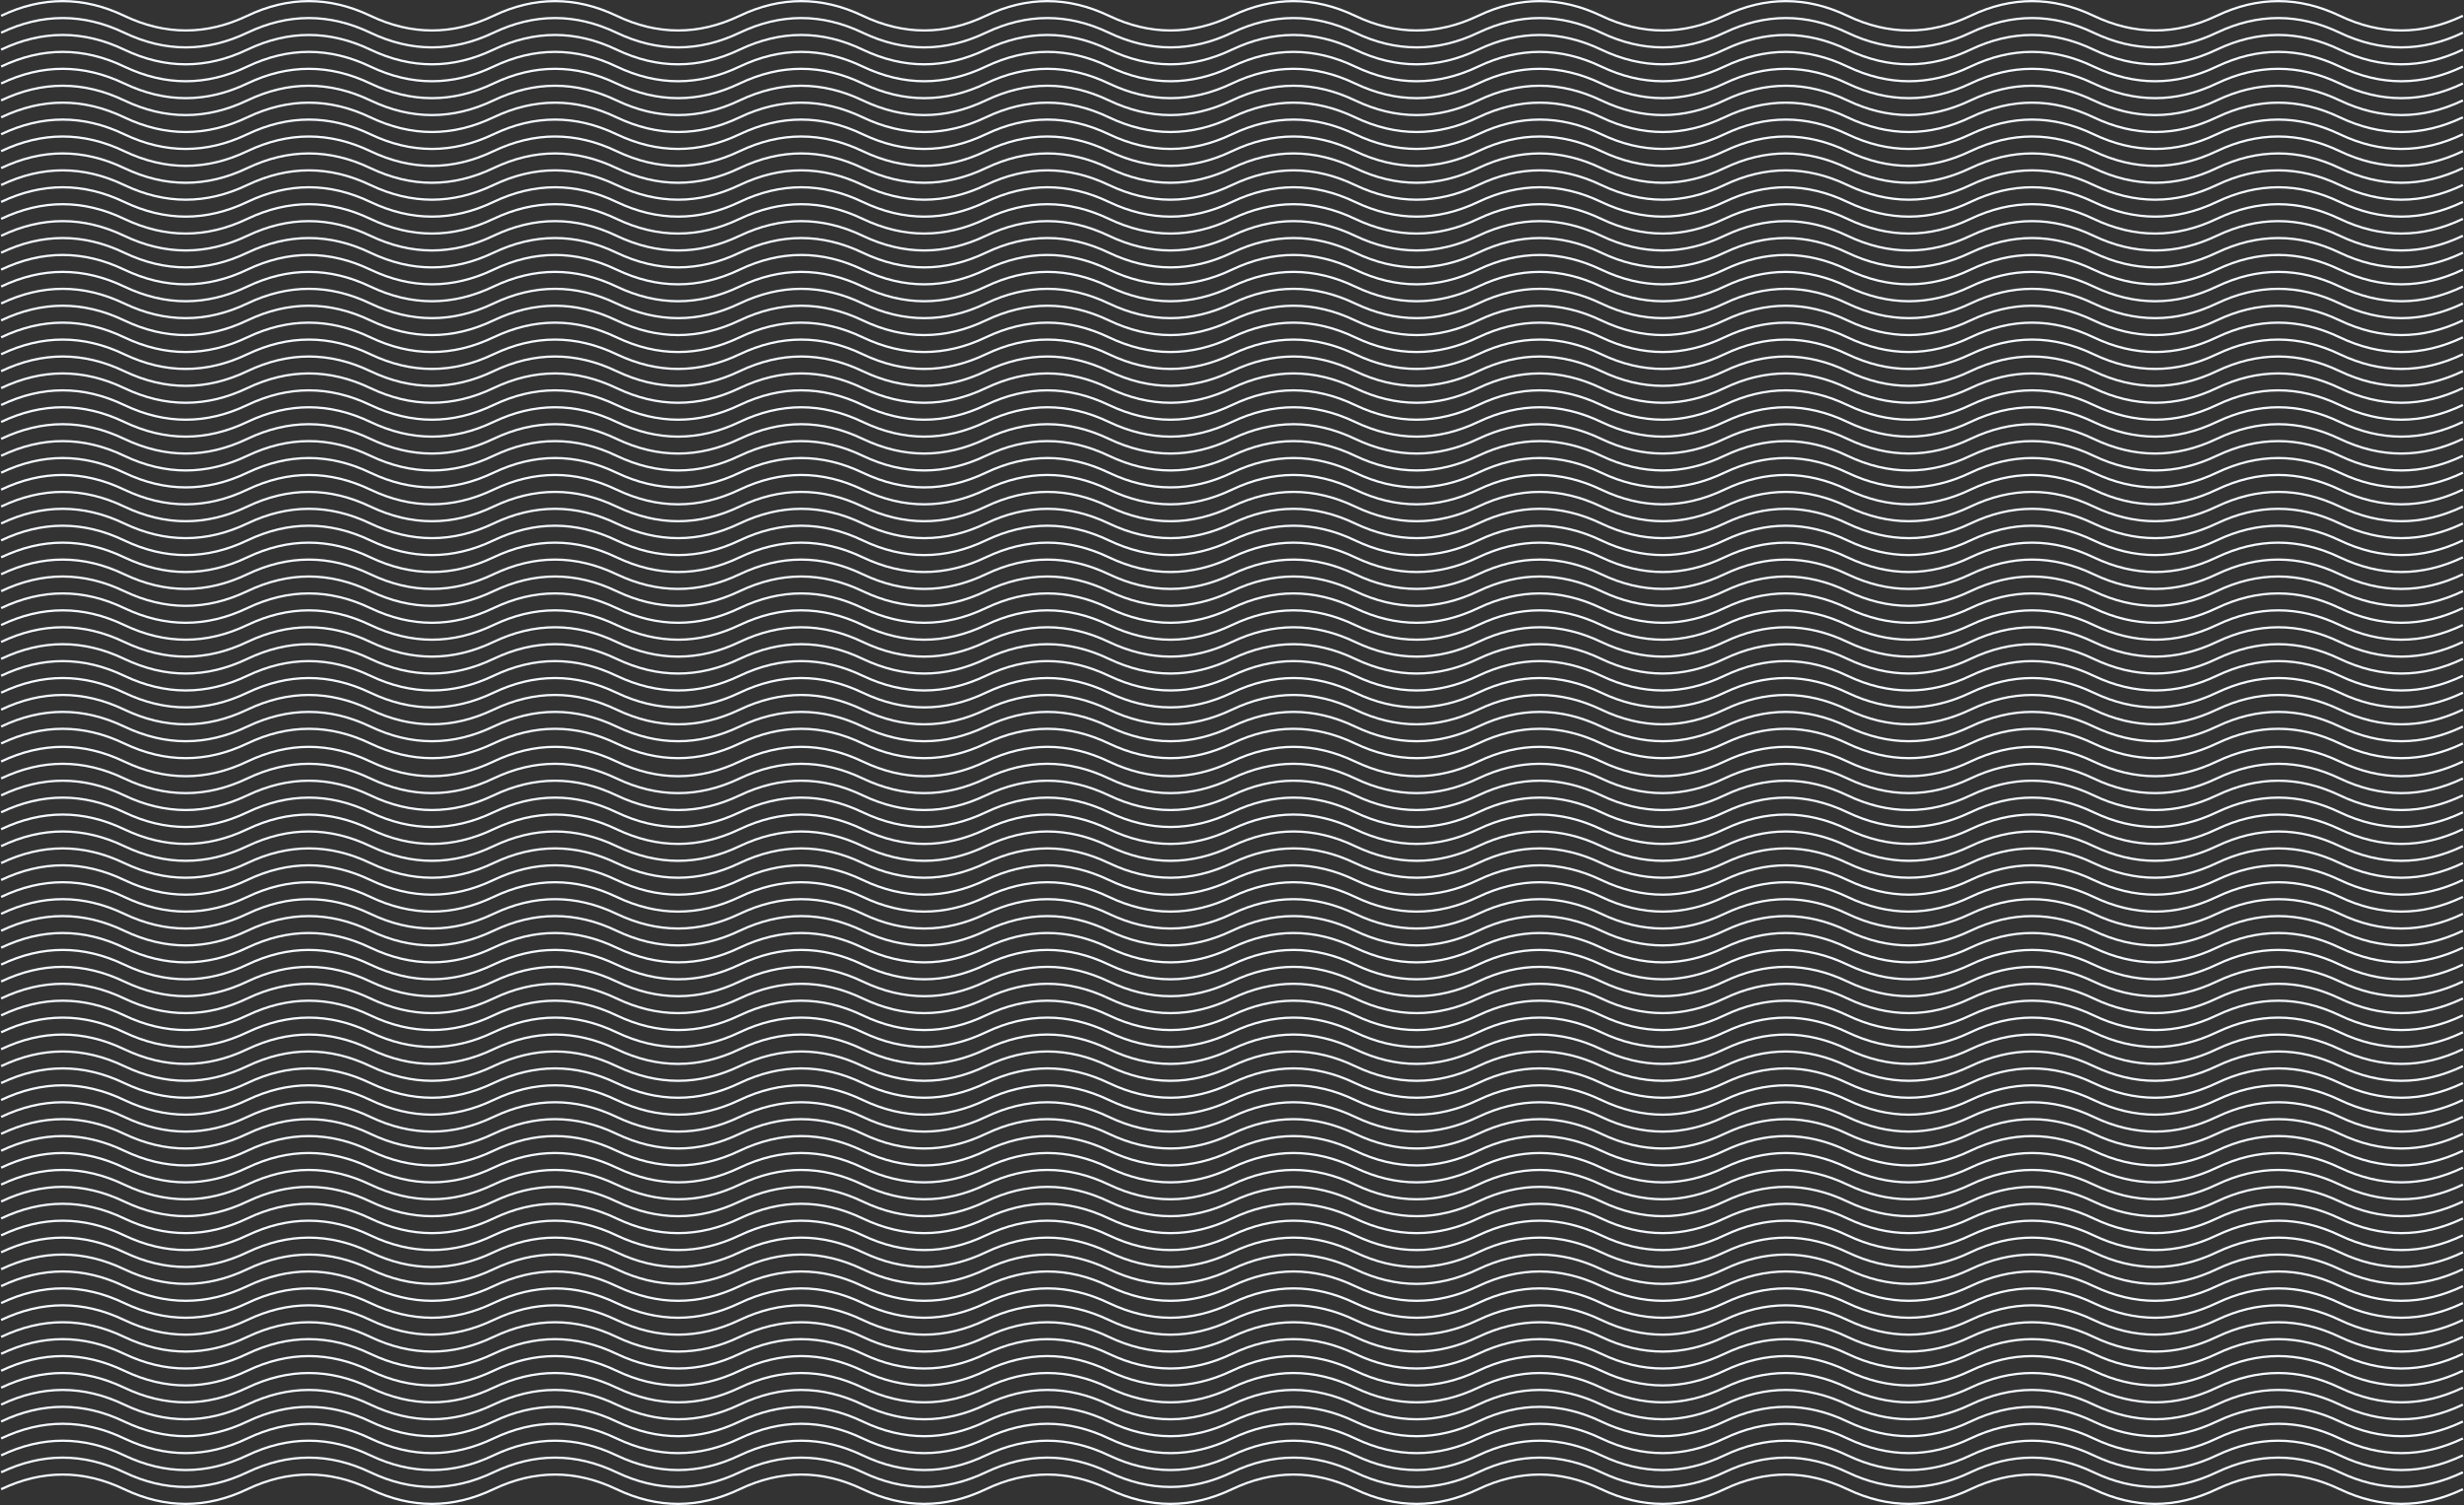 <svg width="2184" height="1334" viewBox="0 0 2184 1334" fill="none" xmlns="http://www.w3.org/2000/svg">
<rect x="0" y="0" width="2184" height="1334" fill="#333333" stroke="none"/>
<path d="M1 1005C37.367 987.667 73.733 987.667 110.1 1005C146.467 1022.33 182.833 1022.33 219.2 1005C255.567 987.667 291.933 987.667 328.3 1005C364.667 1022.33 401.033 1022.33 437.4 1005C473.767 987.667 510.133 987.667 546.5 1005C582.867 1022.33 619.233 1022.33 655.6 1005C691.967 987.667 728.333 987.667 764.7 1005C801.067 1022.33 837.433 1022.33 873.8 1005C910.167 987.667 946.533 987.667 982.9 1005C1019.27 1022.33 1055.63 1022.33 1092 1005C1128.37 987.667 1164.73 987.667 1201.1 1005C1237.47 1022.33 1273.83 1022.33 1310.2 1005C1346.57 987.667 1382.93 987.667 1419.3 1005C1455.67 1022.33 1492.03 1022.33 1528.4 1005C1564.77 987.667 1601.13 987.667 1637.5 1005C1673.87 1022.33 1710.23 1022.33 1746.6 1005C1782.97 987.667 1819.33 987.667 1855.7 1005C1892.07 1022.33 1928.43 1022.33 1964.8 1005C2001.17 987.667 2037.53 987.667 2073.9 1005C2110.27 1022.33 2146.63 1022.33 2183 1005" stroke="#F5F9FF" stroke-width="2"/>
<path d="M1 1020C37.367 1002.67 73.733 1002.67 110.1 1020C146.467 1037.33 182.833 1037.33 219.2 1020C255.567 1002.67 291.933 1002.67 328.3 1020C364.667 1037.33 401.033 1037.33 437.4 1020C473.767 1002.67 510.133 1002.67 546.5 1020C582.867 1037.33 619.233 1037.33 655.6 1020C691.967 1002.67 728.333 1002.67 764.7 1020C801.067 1037.33 837.433 1037.33 873.8 1020C910.167 1002.67 946.533 1002.67 982.9 1020C1019.27 1037.33 1055.63 1037.33 1092 1020C1128.37 1002.67 1164.73 1002.67 1201.1 1020C1237.47 1037.33 1273.83 1037.33 1310.2 1020C1346.57 1002.67 1382.93 1002.67 1419.3 1020C1455.67 1037.33 1492.03 1037.33 1528.4 1020C1564.77 1002.67 1601.13 1002.67 1637.5 1020C1673.87 1037.33 1710.23 1037.33 1746.6 1020C1782.97 1002.67 1819.33 1002.67 1855.7 1020C1892.07 1037.33 1928.43 1037.33 1964.8 1020C2001.17 1002.67 2037.53 1002.67 2073.9 1020C2110.27 1037.33 2146.63 1037.33 2183 1020" stroke="#F5F9FF" stroke-width="2"/>
<path d="M1 1035C37.367 1017.67 73.733 1017.67 110.1 1035C146.467 1052.33 182.833 1052.33 219.2 1035C255.567 1017.67 291.933 1017.67 328.3 1035C364.667 1052.33 401.033 1052.33 437.4 1035C473.767 1017.67 510.133 1017.67 546.5 1035C582.867 1052.33 619.233 1052.33 655.6 1035C691.967 1017.67 728.333 1017.67 764.7 1035C801.067 1052.33 837.433 1052.33 873.8 1035C910.167 1017.67 946.533 1017.67 982.9 1035C1019.27 1052.33 1055.63 1052.33 1092 1035C1128.37 1017.67 1164.73 1017.67 1201.1 1035C1237.47 1052.33 1273.83 1052.33 1310.2 1035C1346.57 1017.67 1382.93 1017.67 1419.3 1035C1455.67 1052.33 1492.03 1052.33 1528.4 1035C1564.77 1017.67 1601.13 1017.67 1637.5 1035C1673.87 1052.33 1710.23 1052.33 1746.6 1035C1782.97 1017.67 1819.33 1017.67 1855.7 1035C1892.07 1052.33 1928.43 1052.33 1964.8 1035C2001.17 1017.67 2037.53 1017.67 2073.9 1035C2110.27 1052.33 2146.63 1052.33 2183 1035" stroke="#F5F9FF" stroke-width="2"/>
<path d="M1 1050C37.367 1032.67 73.733 1032.67 110.1 1050C146.467 1067.33 182.833 1067.33 219.2 1050C255.567 1032.67 291.933 1032.67 328.3 1050C364.667 1067.33 401.033 1067.33 437.4 1050C473.767 1032.67 510.133 1032.67 546.5 1050C582.867 1067.33 619.233 1067.33 655.6 1050C691.967 1032.67 728.333 1032.67 764.7 1050C801.067 1067.33 837.433 1067.33 873.8 1050C910.167 1032.67 946.533 1032.67 982.9 1050C1019.27 1067.33 1055.63 1067.33 1092 1050C1128.37 1032.67 1164.73 1032.67 1201.1 1050C1237.47 1067.33 1273.83 1067.33 1310.2 1050C1346.57 1032.67 1382.93 1032.67 1419.3 1050C1455.67 1067.33 1492.03 1067.33 1528.4 1050C1564.77 1032.67 1601.13 1032.67 1637.5 1050C1673.87 1067.33 1710.23 1067.33 1746.6 1050C1782.97 1032.67 1819.33 1032.67 1855.7 1050C1892.07 1067.33 1928.43 1067.33 1964.8 1050C2001.17 1032.67 2037.53 1032.67 2073.9 1050C2110.27 1067.33 2146.63 1067.33 2183 1050" stroke="#F5F9FF" stroke-width="2"/>
<path d="M1 1065C37.367 1047.67 73.733 1047.67 110.1 1065C146.467 1082.33 182.833 1082.33 219.2 1065C255.567 1047.67 291.933 1047.67 328.3 1065C364.667 1082.33 401.033 1082.33 437.4 1065C473.767 1047.67 510.133 1047.67 546.5 1065C582.867 1082.33 619.233 1082.33 655.6 1065C691.967 1047.67 728.333 1047.67 764.7 1065C801.067 1082.33 837.433 1082.33 873.8 1065C910.167 1047.67 946.533 1047.67 982.9 1065C1019.27 1082.33 1055.63 1082.33 1092 1065C1128.37 1047.67 1164.73 1047.67 1201.1 1065C1237.47 1082.33 1273.83 1082.33 1310.2 1065C1346.57 1047.67 1382.93 1047.67 1419.3 1065C1455.67 1082.33 1492.03 1082.33 1528.4 1065C1564.77 1047.67 1601.13 1047.67 1637.5 1065C1673.87 1082.33 1710.23 1082.33 1746.6 1065C1782.97 1047.67 1819.33 1047.67 1855.7 1065C1892.07 1082.33 1928.43 1082.33 1964.8 1065C2001.17 1047.67 2037.53 1047.67 2073.9 1065C2110.27 1082.33 2146.63 1082.33 2183 1065" stroke="#F5F9FF" stroke-width="2"/>
<path d="M1 1080C37.367 1062.67 73.733 1062.67 110.1 1080C146.467 1097.33 182.833 1097.33 219.2 1080C255.567 1062.67 291.933 1062.67 328.3 1080C364.667 1097.33 401.033 1097.33 437.4 1080C473.767 1062.67 510.133 1062.67 546.5 1080C582.867 1097.33 619.233 1097.33 655.6 1080C691.967 1062.67 728.333 1062.67 764.7 1080C801.067 1097.33 837.433 1097.33 873.8 1080C910.167 1062.67 946.533 1062.67 982.9 1080C1019.27 1097.33 1055.63 1097.33 1092 1080C1128.37 1062.67 1164.73 1062.67 1201.1 1080C1237.47 1097.33 1273.83 1097.33 1310.2 1080C1346.57 1062.67 1382.93 1062.67 1419.3 1080C1455.67 1097.33 1492.03 1097.33 1528.4 1080C1564.77 1062.67 1601.13 1062.67 1637.5 1080C1673.87 1097.33 1710.23 1097.33 1746.6 1080C1782.97 1062.67 1819.33 1062.67 1855.7 1080C1892.07 1097.33 1928.43 1097.33 1964.8 1080C2001.17 1062.67 2037.53 1062.67 2073.9 1080C2110.27 1097.33 2146.63 1097.33 2183 1080" stroke="#F5F9FF" stroke-width="2"/>
<path d="M1 1095C37.367 1077.67 73.733 1077.67 110.1 1095C146.467 1112.33 182.833 1112.33 219.2 1095C255.567 1077.67 291.933 1077.67 328.3 1095C364.667 1112.33 401.033 1112.33 437.4 1095C473.767 1077.67 510.133 1077.67 546.5 1095C582.867 1112.33 619.233 1112.33 655.6 1095C691.967 1077.67 728.333 1077.67 764.7 1095C801.067 1112.33 837.433 1112.33 873.8 1095C910.167 1077.67 946.533 1077.67 982.9 1095C1019.27 1112.33 1055.63 1112.33 1092 1095C1128.37 1077.67 1164.73 1077.67 1201.1 1095C1237.47 1112.33 1273.83 1112.33 1310.2 1095C1346.57 1077.67 1382.93 1077.67 1419.3 1095C1455.67 1112.33 1492.03 1112.33 1528.4 1095C1564.77 1077.67 1601.13 1077.67 1637.5 1095C1673.87 1112.33 1710.23 1112.33 1746.6 1095C1782.97 1077.67 1819.33 1077.67 1855.7 1095C1892.07 1112.33 1928.43 1112.33 1964.8 1095C2001.17 1077.67 2037.53 1077.67 2073.9 1095C2110.27 1112.33 2146.63 1112.33 2183 1095" stroke="#F5F9FF" stroke-width="2"/>
<path d="M1 1110C37.367 1092.67 73.733 1092.67 110.1 1110C146.467 1127.33 182.833 1127.33 219.2 1110C255.567 1092.67 291.933 1092.67 328.3 1110C364.667 1127.33 401.033 1127.33 437.4 1110C473.767 1092.67 510.133 1092.67 546.5 1110C582.867 1127.33 619.233 1127.33 655.6 1110C691.967 1092.67 728.333 1092.67 764.7 1110C801.067 1127.33 837.433 1127.33 873.8 1110C910.167 1092.67 946.533 1092.67 982.9 1110C1019.27 1127.33 1055.63 1127.33 1092 1110C1128.37 1092.67 1164.73 1092.67 1201.1 1110C1237.47 1127.33 1273.83 1127.33 1310.2 1110C1346.57 1092.67 1382.93 1092.67 1419.3 1110C1455.67 1127.33 1492.03 1127.33 1528.4 1110C1564.77 1092.67 1601.13 1092.67 1637.5 1110C1673.87 1127.33 1710.23 1127.33 1746.6 1110C1782.97 1092.67 1819.33 1092.67 1855.7 1110C1892.07 1127.33 1928.43 1127.33 1964.8 1110C2001.17 1092.67 2037.53 1092.67 2073.9 1110C2110.27 1127.33 2146.63 1127.33 2183 1110" stroke="#F5F9FF" stroke-width="2"/>
<path d="M1 1125C37.367 1107.67 73.733 1107.67 110.1 1125C146.467 1142.33 182.833 1142.33 219.2 1125C255.567 1107.67 291.933 1107.67 328.3 1125C364.667 1142.33 401.033 1142.33 437.4 1125C473.767 1107.67 510.133 1107.67 546.5 1125C582.867 1142.33 619.233 1142.33 655.6 1125C691.967 1107.67 728.333 1107.67 764.7 1125C801.067 1142.33 837.433 1142.33 873.8 1125C910.167 1107.67 946.533 1107.67 982.9 1125C1019.27 1142.33 1055.63 1142.33 1092 1125C1128.37 1107.67 1164.73 1107.67 1201.1 1125C1237.47 1142.33 1273.83 1142.33 1310.2 1125C1346.57 1107.67 1382.93 1107.67 1419.3 1125C1455.67 1142.33 1492.03 1142.33 1528.4 1125C1564.77 1107.67 1601.13 1107.67 1637.5 1125C1673.87 1142.33 1710.23 1142.33 1746.6 1125C1782.97 1107.67 1819.33 1107.67 1855.7 1125C1892.07 1142.33 1928.43 1142.33 1964.8 1125C2001.17 1107.67 2037.53 1107.67 2073.9 1125C2110.27 1142.33 2146.63 1142.33 2183 1125" stroke="#F5F9FF" stroke-width="2"/>
<path d="M1 1140C37.367 1122.67 73.733 1122.67 110.1 1140C146.467 1157.33 182.833 1157.33 219.2 1140C255.567 1122.67 291.933 1122.67 328.3 1140C364.667 1157.33 401.033 1157.33 437.4 1140C473.767 1122.67 510.133 1122.67 546.5 1140C582.867 1157.33 619.233 1157.33 655.6 1140C691.967 1122.67 728.333 1122.67 764.7 1140C801.067 1157.33 837.433 1157.33 873.8 1140C910.167 1122.67 946.533 1122.67 982.9 1140C1019.27 1157.33 1055.63 1157.33 1092 1140C1128.37 1122.67 1164.73 1122.67 1201.1 1140C1237.47 1157.33 1273.83 1157.33 1310.2 1140C1346.57 1122.67 1382.93 1122.67 1419.3 1140C1455.67 1157.33 1492.03 1157.33 1528.4 1140C1564.77 1122.67 1601.13 1122.67 1637.5 1140C1673.87 1157.33 1710.23 1157.33 1746.6 1140C1782.97 1122.67 1819.33 1122.67 1855.7 1140C1892.07 1157.33 1928.43 1157.33 1964.8 1140C2001.17 1122.67 2037.53 1122.67 2073.9 1140C2110.27 1157.33 2146.63 1157.33 2183 1140" stroke="#F5F9FF" stroke-width="2"/>
<path d="M1 1155C37.367 1137.67 73.733 1137.67 110.1 1155C146.467 1172.33 182.833 1172.33 219.2 1155C255.567 1137.67 291.933 1137.67 328.3 1155C364.667 1172.33 401.033 1172.33 437.4 1155C473.767 1137.67 510.133 1137.67 546.5 1155C582.867 1172.33 619.233 1172.33 655.6 1155C691.967 1137.67 728.333 1137.67 764.7 1155C801.067 1172.33 837.433 1172.33 873.8 1155C910.167 1137.67 946.533 1137.67 982.9 1155C1019.27 1172.33 1055.63 1172.33 1092 1155C1128.37 1137.67 1164.73 1137.67 1201.1 1155C1237.47 1172.33 1273.83 1172.33 1310.2 1155C1346.57 1137.67 1382.93 1137.67 1419.3 1155C1455.67 1172.33 1492.03 1172.33 1528.4 1155C1564.77 1137.67 1601.13 1137.67 1637.5 1155C1673.87 1172.33 1710.23 1172.33 1746.6 1155C1782.97 1137.67 1819.33 1137.67 1855.7 1155C1892.07 1172.33 1928.43 1172.33 1964.8 1155C2001.17 1137.67 2037.53 1137.67 2073.9 1155C2110.27 1172.33 2146.63 1172.33 2183 1155" stroke="#F5F9FF" stroke-width="2"/>
<path d="M1 1170C37.367 1152.67 73.733 1152.67 110.1 1170C146.467 1187.33 182.833 1187.33 219.2 1170C255.567 1152.67 291.933 1152.67 328.3 1170C364.667 1187.33 401.033 1187.33 437.4 1170C473.767 1152.67 510.133 1152.67 546.5 1170C582.867 1187.33 619.233 1187.33 655.6 1170C691.967 1152.67 728.333 1152.67 764.7 1170C801.067 1187.33 837.433 1187.33 873.8 1170C910.167 1152.67 946.533 1152.67 982.9 1170C1019.27 1187.33 1055.63 1187.33 1092 1170C1128.37 1152.67 1164.73 1152.67 1201.1 1170C1237.47 1187.33 1273.83 1187.33 1310.2 1170C1346.57 1152.67 1382.93 1152.67 1419.3 1170C1455.67 1187.33 1492.03 1187.33 1528.4 1170C1564.77 1152.67 1601.13 1152.67 1637.5 1170C1673.87 1187.33 1710.23 1187.33 1746.6 1170C1782.97 1152.67 1819.33 1152.67 1855.7 1170C1892.07 1187.33 1928.43 1187.33 1964.8 1170C2001.17 1152.67 2037.53 1152.67 2073.9 1170C2110.27 1187.33 2146.63 1187.33 2183 1170" stroke="#F5F9FF" stroke-width="2"/>
<path d="M1 1185C37.367 1167.67 73.733 1167.67 110.1 1185C146.467 1202.33 182.833 1202.33 219.2 1185C255.567 1167.67 291.933 1167.67 328.3 1185C364.667 1202.33 401.033 1202.33 437.4 1185C473.767 1167.67 510.133 1167.67 546.5 1185C582.867 1202.33 619.233 1202.33 655.6 1185C691.967 1167.67 728.333 1167.67 764.7 1185C801.067 1202.33 837.433 1202.33 873.8 1185C910.167 1167.67 946.533 1167.67 982.9 1185C1019.27 1202.33 1055.63 1202.33 1092 1185C1128.37 1167.67 1164.73 1167.67 1201.1 1185C1237.47 1202.33 1273.83 1202.33 1310.2 1185C1346.57 1167.67 1382.93 1167.67 1419.3 1185C1455.67 1202.33 1492.03 1202.33 1528.4 1185C1564.77 1167.67 1601.13 1167.67 1637.5 1185C1673.87 1202.33 1710.23 1202.33 1746.6 1185C1782.97 1167.67 1819.33 1167.67 1855.7 1185C1892.07 1202.33 1928.43 1202.33 1964.8 1185C2001.17 1167.67 2037.53 1167.67 2073.9 1185C2110.27 1202.33 2146.63 1202.33 2183 1185" stroke="#F5F9FF" stroke-width="2"/>
<path d="M1 1200C37.367 1182.67 73.733 1182.67 110.1 1200C146.467 1217.33 182.833 1217.33 219.2 1200C255.567 1182.67 291.933 1182.67 328.3 1200C364.667 1217.33 401.033 1217.33 437.4 1200C473.767 1182.67 510.133 1182.67 546.5 1200C582.867 1217.33 619.233 1217.33 655.6 1200C691.967 1182.67 728.333 1182.67 764.7 1200C801.067 1217.33 837.433 1217.33 873.8 1200C910.167 1182.67 946.533 1182.67 982.9 1200C1019.27 1217.33 1055.63 1217.33 1092 1200C1128.37 1182.67 1164.73 1182.67 1201.1 1200C1237.47 1217.33 1273.83 1217.33 1310.2 1200C1346.57 1182.67 1382.93 1182.67 1419.3 1200C1455.67 1217.33 1492.03 1217.33 1528.4 1200C1564.77 1182.67 1601.13 1182.67 1637.5 1200C1673.87 1217.33 1710.23 1217.33 1746.6 1200C1782.97 1182.67 1819.33 1182.67 1855.7 1200C1892.07 1217.33 1928.43 1217.33 1964.8 1200C2001.17 1182.67 2037.53 1182.67 2073.9 1200C2110.27 1217.33 2146.63 1217.33 2183 1200" stroke="#F5F9FF" stroke-width="2"/>
<path d="M1 1215C37.367 1197.67 73.733 1197.67 110.1 1215C146.467 1232.33 182.833 1232.33 219.2 1215C255.567 1197.67 291.933 1197.67 328.3 1215C364.667 1232.33 401.033 1232.33 437.4 1215C473.767 1197.67 510.133 1197.67 546.5 1215C582.867 1232.33 619.233 1232.33 655.6 1215C691.967 1197.67 728.333 1197.67 764.7 1215C801.067 1232.33 837.433 1232.33 873.8 1215C910.167 1197.67 946.533 1197.67 982.9 1215C1019.27 1232.33 1055.63 1232.33 1092 1215C1128.37 1197.67 1164.73 1197.67 1201.1 1215C1237.47 1232.33 1273.83 1232.33 1310.2 1215C1346.57 1197.67 1382.93 1197.67 1419.3 1215C1455.67 1232.33 1492.03 1232.33 1528.4 1215C1564.77 1197.67 1601.13 1197.67 1637.5 1215C1673.87 1232.33 1710.23 1232.33 1746.6 1215C1782.97 1197.67 1819.33 1197.67 1855.7 1215C1892.07 1232.33 1928.43 1232.33 1964.8 1215C2001.17 1197.67 2037.53 1197.67 2073.9 1215C2110.27 1232.33 2146.63 1232.33 2183 1215" stroke="#F5F9FF" stroke-width="2"/>
<path d="M1 1230C37.367 1212.67 73.733 1212.67 110.1 1230C146.467 1247.33 182.833 1247.33 219.2 1230C255.567 1212.67 291.933 1212.67 328.3 1230C364.667 1247.33 401.033 1247.33 437.4 1230C473.767 1212.67 510.133 1212.67 546.5 1230C582.867 1247.33 619.233 1247.33 655.6 1230C691.967 1212.67 728.333 1212.67 764.7 1230C801.067 1247.33 837.433 1247.33 873.8 1230C910.167 1212.67 946.533 1212.67 982.9 1230C1019.27 1247.33 1055.63 1247.33 1092 1230C1128.37 1212.67 1164.73 1212.67 1201.1 1230C1237.47 1247.33 1273.83 1247.33 1310.2 1230C1346.57 1212.67 1382.93 1212.67 1419.3 1230C1455.67 1247.33 1492.03 1247.33 1528.4 1230C1564.77 1212.67 1601.13 1212.67 1637.5 1230C1673.87 1247.33 1710.23 1247.33 1746.6 1230C1782.97 1212.67 1819.33 1212.67 1855.7 1230C1892.07 1247.33 1928.43 1247.33 1964.8 1230C2001.17 1212.67 2037.53 1212.67 2073.9 1230C2110.27 1247.33 2146.63 1247.33 2183 1230" stroke="#F5F9FF" stroke-width="2"/>
<path d="M1 1245C37.367 1227.67 73.733 1227.67 110.1 1245C146.467 1262.33 182.833 1262.33 219.2 1245C255.567 1227.67 291.933 1227.67 328.3 1245C364.667 1262.33 401.033 1262.33 437.4 1245C473.767 1227.67 510.133 1227.67 546.5 1245C582.867 1262.33 619.233 1262.33 655.6 1245C691.967 1227.67 728.333 1227.67 764.7 1245C801.067 1262.33 837.433 1262.33 873.8 1245C910.167 1227.67 946.533 1227.67 982.9 1245C1019.27 1262.33 1055.63 1262.33 1092 1245C1128.37 1227.67 1164.73 1227.67 1201.1 1245C1237.47 1262.33 1273.83 1262.33 1310.2 1245C1346.57 1227.67 1382.93 1227.67 1419.3 1245C1455.67 1262.33 1492.03 1262.33 1528.4 1245C1564.77 1227.67 1601.13 1227.67 1637.5 1245C1673.87 1262.33 1710.23 1262.33 1746.6 1245C1782.97 1227.67 1819.33 1227.67 1855.7 1245C1892.07 1262.33 1928.43 1262.33 1964.8 1245C2001.17 1227.67 2037.53 1227.67 2073.9 1245C2110.27 1262.33 2146.63 1262.33 2183 1245" stroke="#F5F9FF" stroke-width="2"/>
<path d="M1 1260C37.367 1242.67 73.733 1242.67 110.1 1260C146.467 1277.33 182.833 1277.33 219.2 1260C255.567 1242.67 291.933 1242.67 328.3 1260C364.667 1277.33 401.033 1277.33 437.4 1260C473.767 1242.67 510.133 1242.67 546.5 1260C582.867 1277.33 619.233 1277.33 655.6 1260C691.967 1242.67 728.333 1242.67 764.7 1260C801.067 1277.33 837.433 1277.33 873.8 1260C910.167 1242.67 946.533 1242.67 982.9 1260C1019.27 1277.33 1055.63 1277.33 1092 1260C1128.37 1242.67 1164.73 1242.67 1201.1 1260C1237.47 1277.33 1273.83 1277.33 1310.2 1260C1346.57 1242.67 1382.93 1242.67 1419.3 1260C1455.67 1277.33 1492.03 1277.33 1528.4 1260C1564.77 1242.67 1601.13 1242.67 1637.5 1260C1673.87 1277.33 1710.23 1277.33 1746.6 1260C1782.97 1242.67 1819.33 1242.67 1855.7 1260C1892.07 1277.33 1928.43 1277.33 1964.8 1260C2001.17 1242.67 2037.53 1242.67 2073.9 1260C2110.27 1277.33 2146.63 1277.33 2183 1260" stroke="#F5F9FF" stroke-width="2"/>
<path d="M1 1275C37.367 1257.67 73.733 1257.67 110.1 1275C146.467 1292.33 182.833 1292.33 219.2 1275C255.567 1257.67 291.933 1257.67 328.3 1275C364.667 1292.33 401.033 1292.33 437.4 1275C473.767 1257.67 510.133 1257.67 546.5 1275C582.867 1292.33 619.233 1292.33 655.6 1275C691.967 1257.67 728.333 1257.67 764.7 1275C801.067 1292.33 837.433 1292.33 873.8 1275C910.167 1257.67 946.533 1257.67 982.9 1275C1019.27 1292.33 1055.63 1292.33 1092 1275C1128.37 1257.67 1164.73 1257.67 1201.1 1275C1237.47 1292.33 1273.83 1292.33 1310.2 1275C1346.57 1257.67 1382.93 1257.67 1419.3 1275C1455.67 1292.33 1492.03 1292.33 1528.4 1275C1564.77 1257.67 1601.13 1257.67 1637.5 1275C1673.87 1292.33 1710.23 1292.33 1746.6 1275C1782.97 1257.67 1819.33 1257.67 1855.7 1275C1892.07 1292.33 1928.43 1292.33 1964.8 1275C2001.17 1257.67 2037.53 1257.67 2073.9 1275C2110.27 1292.33 2146.63 1292.33 2183 1275" stroke="#F5F9FF" stroke-width="2"/>
<path d="M1 1290C37.367 1272.67 73.733 1272.67 110.1 1290C146.467 1307.33 182.833 1307.33 219.2 1290C255.567 1272.67 291.933 1272.67 328.3 1290C364.667 1307.33 401.033 1307.33 437.4 1290C473.767 1272.67 510.133 1272.67 546.5 1290C582.867 1307.33 619.233 1307.33 655.6 1290C691.967 1272.67 728.333 1272.67 764.7 1290C801.067 1307.33 837.433 1307.33 873.8 1290C910.167 1272.67 946.533 1272.67 982.9 1290C1019.27 1307.33 1055.63 1307.33 1092 1290C1128.37 1272.67 1164.73 1272.67 1201.1 1290C1237.47 1307.33 1273.83 1307.33 1310.2 1290C1346.57 1272.67 1382.93 1272.67 1419.3 1290C1455.67 1307.33 1492.03 1307.33 1528.4 1290C1564.77 1272.67 1601.13 1272.67 1637.5 1290C1673.87 1307.33 1710.23 1307.33 1746.6 1290C1782.97 1272.67 1819.33 1272.67 1855.7 1290C1892.07 1307.33 1928.43 1307.33 1964.8 1290C2001.17 1272.67 2037.53 1272.67 2073.9 1290C2110.27 1307.33 2146.63 1307.33 2183 1290" stroke="#F5F9FF" stroke-width="2"/>
<path d="M1 1305C37.367 1287.67 73.733 1287.67 110.1 1305C146.467 1322.33 182.833 1322.33 219.2 1305C255.567 1287.67 291.933 1287.67 328.3 1305C364.667 1322.33 401.033 1322.33 437.4 1305C473.767 1287.67 510.133 1287.67 546.5 1305C582.867 1322.33 619.233 1322.33 655.6 1305C691.967 1287.67 728.333 1287.67 764.7 1305C801.067 1322.33 837.433 1322.33 873.8 1305C910.167 1287.67 946.533 1287.67 982.9 1305C1019.27 1322.33 1055.63 1322.33 1092 1305C1128.37 1287.67 1164.73 1287.67 1201.1 1305C1237.47 1322.33 1273.83 1322.33 1310.2 1305C1346.57 1287.67 1382.93 1287.67 1419.3 1305C1455.67 1322.33 1492.03 1322.33 1528.4 1305C1564.77 1287.67 1601.13 1287.67 1637.5 1305C1673.87 1322.33 1710.23 1322.33 1746.6 1305C1782.97 1287.67 1819.33 1287.67 1855.7 1305C1892.07 1322.33 1928.43 1322.33 1964.8 1305C2001.17 1287.67 2037.53 1287.67 2073.9 1305C2110.27 1322.33 2146.63 1322.33 2183 1305" stroke="#F5F9FF" stroke-width="2"/>
<path d="M1 1320C37.367 1302.67 73.733 1302.67 110.1 1320C146.467 1337.33 182.833 1337.33 219.2 1320C255.567 1302.67 291.933 1302.67 328.3 1320C364.667 1337.33 401.033 1337.33 437.4 1320C473.767 1302.67 510.133 1302.67 546.5 1320C582.867 1337.33 619.233 1337.33 655.6 1320C691.967 1302.67 728.333 1302.67 764.7 1320C801.067 1337.33 837.433 1337.33 873.8 1320C910.167 1302.67 946.533 1302.67 982.9 1320C1019.27 1337.33 1055.63 1337.33 1092 1320C1128.37 1302.67 1164.73 1302.67 1201.1 1320C1237.47 1337.33 1273.83 1337.33 1310.2 1320C1346.57 1302.67 1382.93 1302.67 1419.3 1320C1455.67 1337.33 1492.03 1337.33 1528.4 1320C1564.77 1302.67 1601.13 1302.67 1637.5 1320C1673.87 1337.33 1710.23 1337.33 1746.6 1320C1782.97 1302.67 1819.33 1302.67 1855.7 1320C1892.07 1337.33 1928.43 1337.33 1964.8 1320C2001.17 1302.67 2037.53 1302.67 2073.9 1320C2110.27 1337.33 2146.63 1337.33 2183 1320" stroke="#F5F9FF" stroke-width="2"/>
<path d="M1 675C37.367 657.667 73.733 657.667 110.1 675C146.467 692.333 182.833 692.333 219.2 675C255.567 657.667 291.933 657.667 328.3 675C364.667 692.333 401.033 692.333 437.4 675C473.767 657.667 510.133 657.667 546.5 675C582.867 692.333 619.233 692.333 655.6 675C691.967 657.667 728.333 657.667 764.7 675C801.067 692.333 837.433 692.333 873.8 675C910.167 657.667 946.533 657.667 982.9 675C1019.27 692.333 1055.63 692.333 1092 675C1128.37 657.667 1164.73 657.667 1201.1 675C1237.47 692.333 1273.83 692.333 1310.2 675C1346.57 657.667 1382.93 657.667 1419.3 675C1455.67 692.333 1492.03 692.333 1528.4 675C1564.77 657.667 1601.13 657.667 1637.5 675C1673.87 692.333 1710.23 692.333 1746.6 675C1782.97 657.667 1819.33 657.667 1855.7 675C1892.07 692.333 1928.43 692.333 1964.8 675C2001.17 657.667 2037.53 657.667 2073.9 675C2110.27 692.333 2146.63 692.333 2183 675" stroke="#F5F9FF" stroke-width="2"/>
<path d="M1 690C37.367 672.667 73.733 672.667 110.1 690C146.467 707.333 182.833 707.333 219.2 690C255.567 672.667 291.933 672.667 328.3 690C364.667 707.333 401.033 707.333 437.4 690C473.767 672.667 510.133 672.667 546.5 690C582.867 707.333 619.233 707.333 655.6 690C691.967 672.667 728.333 672.667 764.7 690C801.067 707.333 837.433 707.333 873.8 690C910.167 672.667 946.533 672.667 982.9 690C1019.27 707.333 1055.63 707.333 1092 690C1128.37 672.667 1164.73 672.667 1201.1 690C1237.47 707.333 1273.83 707.333 1310.2 690C1346.57 672.667 1382.93 672.667 1419.3 690C1455.67 707.333 1492.03 707.333 1528.4 690C1564.77 672.667 1601.13 672.667 1637.5 690C1673.87 707.333 1710.23 707.333 1746.6 690C1782.97 672.667 1819.33 672.667 1855.7 690C1892.07 707.333 1928.43 707.333 1964.8 690C2001.17 672.667 2037.53 672.667 2073.9 690C2110.27 707.333 2146.63 707.333 2183 690" stroke="#F5F9FF" stroke-width="2"/>
<path d="M1 705C37.367 687.667 73.733 687.667 110.1 705C146.467 722.333 182.833 722.333 219.2 705C255.567 687.667 291.933 687.667 328.3 705C364.667 722.333 401.033 722.333 437.4 705C473.767 687.667 510.133 687.667 546.5 705C582.867 722.333 619.233 722.333 655.6 705C691.967 687.667 728.333 687.667 764.7 705C801.067 722.333 837.433 722.333 873.8 705C910.167 687.667 946.533 687.667 982.9 705C1019.27 722.333 1055.63 722.333 1092 705C1128.37 687.667 1164.73 687.667 1201.1 705C1237.47 722.333 1273.83 722.333 1310.2 705C1346.57 687.667 1382.93 687.667 1419.3 705C1455.67 722.333 1492.03 722.333 1528.4 705C1564.77 687.667 1601.13 687.667 1637.5 705C1673.87 722.333 1710.23 722.333 1746.6 705C1782.97 687.667 1819.33 687.667 1855.7 705C1892.07 722.333 1928.43 722.333 1964.8 705C2001.17 687.667 2037.53 687.667 2073.9 705C2110.27 722.333 2146.63 722.333 2183 705" stroke="#F5F9FF" stroke-width="2"/>
<path d="M1 720C37.367 702.667 73.733 702.667 110.1 720C146.467 737.333 182.833 737.333 219.2 720C255.567 702.667 291.933 702.667 328.3 720C364.667 737.333 401.033 737.333 437.4 720C473.767 702.667 510.133 702.667 546.5 720C582.867 737.333 619.233 737.333 655.6 720C691.967 702.667 728.333 702.667 764.7 720C801.067 737.333 837.433 737.333 873.8 720C910.167 702.667 946.533 702.667 982.9 720C1019.27 737.333 1055.63 737.333 1092 720C1128.37 702.667 1164.73 702.667 1201.1 720C1237.47 737.333 1273.83 737.333 1310.2 720C1346.57 702.667 1382.93 702.667 1419.3 720C1455.67 737.333 1492.03 737.333 1528.4 720C1564.77 702.667 1601.13 702.667 1637.5 720C1673.87 737.333 1710.23 737.333 1746.6 720C1782.97 702.667 1819.33 702.667 1855.7 720C1892.07 737.333 1928.43 737.333 1964.8 720C2001.17 702.667 2037.53 702.667 2073.9 720C2110.27 737.333 2146.63 737.333 2183 720" stroke="#F5F9FF" stroke-width="2"/>
<path d="M1 735C37.367 717.667 73.733 717.667 110.1 735C146.467 752.333 182.833 752.333 219.2 735C255.567 717.667 291.933 717.667 328.3 735C364.667 752.333 401.033 752.333 437.4 735C473.767 717.667 510.133 717.667 546.5 735C582.867 752.333 619.233 752.333 655.6 735C691.967 717.667 728.333 717.667 764.7 735C801.067 752.333 837.433 752.333 873.8 735C910.167 717.667 946.533 717.667 982.9 735C1019.27 752.333 1055.63 752.333 1092 735C1128.37 717.667 1164.73 717.667 1201.1 735C1237.47 752.333 1273.83 752.333 1310.2 735C1346.57 717.667 1382.93 717.667 1419.3 735C1455.67 752.333 1492.03 752.333 1528.4 735C1564.77 717.667 1601.13 717.667 1637.5 735C1673.87 752.333 1710.23 752.333 1746.6 735C1782.97 717.667 1819.33 717.667 1855.7 735C1892.07 752.333 1928.43 752.333 1964.8 735C2001.17 717.667 2037.53 717.667 2073.9 735C2110.27 752.333 2146.63 752.333 2183 735" stroke="#F5F9FF" stroke-width="2"/>
<path d="M1 750C37.367 732.667 73.733 732.667 110.1 750C146.467 767.333 182.833 767.333 219.2 750C255.567 732.667 291.933 732.667 328.3 750C364.667 767.333 401.033 767.333 437.4 750C473.767 732.667 510.133 732.667 546.5 750C582.867 767.333 619.233 767.333 655.6 750C691.967 732.667 728.333 732.667 764.7 750C801.067 767.333 837.433 767.333 873.8 750C910.167 732.667 946.533 732.667 982.9 750C1019.27 767.333 1055.63 767.333 1092 750C1128.37 732.667 1164.73 732.667 1201.1 750C1237.47 767.333 1273.83 767.333 1310.2 750C1346.57 732.667 1382.93 732.667 1419.3 750C1455.67 767.333 1492.03 767.333 1528.4 750C1564.77 732.667 1601.13 732.667 1637.5 750C1673.87 767.333 1710.23 767.333 1746.6 750C1782.97 732.667 1819.33 732.667 1855.7 750C1892.07 767.333 1928.43 767.333 1964.8 750C2001.17 732.667 2037.53 732.667 2073.9 750C2110.27 767.333 2146.63 767.333 2183 750" stroke="#F5F9FF" stroke-width="2"/>
<path d="M1 765C37.367 747.667 73.733 747.667 110.1 765C146.467 782.333 182.833 782.333 219.2 765C255.567 747.667 291.933 747.667 328.3 765C364.667 782.333 401.033 782.333 437.4 765C473.767 747.667 510.133 747.667 546.5 765C582.867 782.333 619.233 782.333 655.6 765C691.967 747.667 728.333 747.667 764.7 765C801.067 782.333 837.433 782.333 873.8 765C910.167 747.667 946.533 747.667 982.9 765C1019.27 782.333 1055.63 782.333 1092 765C1128.37 747.667 1164.73 747.667 1201.1 765C1237.47 782.333 1273.83 782.333 1310.2 765C1346.57 747.667 1382.93 747.667 1419.3 765C1455.67 782.333 1492.03 782.333 1528.4 765C1564.77 747.667 1601.13 747.667 1637.5 765C1673.87 782.333 1710.23 782.333 1746.6 765C1782.97 747.667 1819.33 747.667 1855.7 765C1892.07 782.333 1928.43 782.333 1964.8 765C2001.17 747.667 2037.53 747.667 2073.9 765C2110.27 782.333 2146.63 782.333 2183 765" stroke="#F5F9FF" stroke-width="2"/>
<path d="M1 780C37.367 762.667 73.733 762.667 110.1 780C146.467 797.333 182.833 797.333 219.2 780C255.567 762.667 291.933 762.667 328.3 780C364.667 797.333 401.033 797.333 437.4 780C473.767 762.667 510.133 762.667 546.5 780C582.867 797.333 619.233 797.333 655.6 780C691.967 762.667 728.333 762.667 764.7 780C801.067 797.333 837.433 797.333 873.8 780C910.167 762.667 946.533 762.667 982.9 780C1019.27 797.333 1055.63 797.333 1092 780C1128.37 762.667 1164.73 762.667 1201.1 780C1237.47 797.333 1273.83 797.333 1310.2 780C1346.57 762.667 1382.93 762.667 1419.3 780C1455.67 797.333 1492.03 797.333 1528.4 780C1564.77 762.667 1601.13 762.667 1637.5 780C1673.87 797.333 1710.23 797.333 1746.6 780C1782.97 762.667 1819.33 762.667 1855.7 780C1892.07 797.333 1928.43 797.333 1964.8 780C2001.17 762.667 2037.53 762.667 2073.9 780C2110.27 797.333 2146.63 797.333 2183 780" stroke="#F5F9FF" stroke-width="2"/>
<path d="M1 795C37.367 777.667 73.733 777.667 110.1 795C146.467 812.333 182.833 812.333 219.2 795C255.567 777.667 291.933 777.667 328.3 795C364.667 812.333 401.033 812.333 437.4 795C473.767 777.667 510.133 777.667 546.5 795C582.867 812.333 619.233 812.333 655.6 795C691.967 777.667 728.333 777.667 764.7 795C801.067 812.333 837.433 812.333 873.8 795C910.167 777.667 946.533 777.667 982.9 795C1019.27 812.333 1055.63 812.333 1092 795C1128.37 777.667 1164.73 777.667 1201.1 795C1237.47 812.333 1273.83 812.333 1310.2 795C1346.57 777.667 1382.93 777.667 1419.3 795C1455.67 812.333 1492.03 812.333 1528.4 795C1564.77 777.667 1601.13 777.667 1637.5 795C1673.87 812.333 1710.23 812.333 1746.6 795C1782.97 777.667 1819.33 777.667 1855.7 795C1892.07 812.333 1928.43 812.333 1964.8 795C2001.17 777.667 2037.53 777.667 2073.9 795C2110.27 812.333 2146.63 812.333 2183 795" stroke="#F5F9FF" stroke-width="2"/>
<path d="M1 810C37.367 792.667 73.733 792.667 110.1 810C146.467 827.333 182.833 827.333 219.2 810C255.567 792.667 291.933 792.667 328.3 810C364.667 827.333 401.033 827.333 437.4 810C473.767 792.667 510.133 792.667 546.5 810C582.867 827.333 619.233 827.333 655.6 810C691.967 792.667 728.333 792.667 764.7 810C801.067 827.333 837.433 827.333 873.8 810C910.167 792.667 946.533 792.667 982.9 810C1019.27 827.333 1055.63 827.333 1092 810C1128.37 792.667 1164.73 792.667 1201.1 810C1237.47 827.333 1273.83 827.333 1310.2 810C1346.57 792.667 1382.93 792.667 1419.3 810C1455.67 827.333 1492.03 827.333 1528.4 810C1564.77 792.667 1601.13 792.667 1637.5 810C1673.87 827.333 1710.23 827.333 1746.6 810C1782.97 792.667 1819.33 792.667 1855.7 810C1892.07 827.333 1928.43 827.333 1964.8 810C2001.17 792.667 2037.53 792.667 2073.9 810C2110.27 827.333 2146.63 827.333 2183 810" stroke="#F5F9FF" stroke-width="2"/>
<path d="M1 825C37.367 807.667 73.733 807.667 110.1 825C146.467 842.333 182.833 842.333 219.2 825C255.567 807.667 291.933 807.667 328.3 825C364.667 842.333 401.033 842.333 437.4 825C473.767 807.667 510.133 807.667 546.5 825C582.867 842.333 619.233 842.333 655.6 825C691.967 807.667 728.333 807.667 764.7 825C801.067 842.333 837.433 842.333 873.8 825C910.167 807.667 946.533 807.667 982.9 825C1019.27 842.333 1055.63 842.333 1092 825C1128.37 807.667 1164.73 807.667 1201.1 825C1237.47 842.333 1273.83 842.333 1310.2 825C1346.57 807.667 1382.93 807.667 1419.3 825C1455.67 842.333 1492.03 842.333 1528.4 825C1564.77 807.667 1601.13 807.667 1637.5 825C1673.87 842.333 1710.23 842.333 1746.6 825C1782.97 807.667 1819.33 807.667 1855.7 825C1892.07 842.333 1928.43 842.333 1964.8 825C2001.17 807.667 2037.53 807.667 2073.9 825C2110.27 842.333 2146.63 842.333 2183 825" stroke="#F5F9FF" stroke-width="2"/>
<path d="M1 840C37.367 822.667 73.733 822.667 110.1 840C146.467 857.333 182.833 857.333 219.2 840C255.567 822.667 291.933 822.667 328.3 840C364.667 857.333 401.033 857.333 437.4 840C473.767 822.667 510.133 822.667 546.5 840C582.867 857.333 619.233 857.333 655.6 840C691.967 822.667 728.333 822.667 764.7 840C801.067 857.333 837.433 857.333 873.8 840C910.167 822.667 946.533 822.667 982.9 840C1019.27 857.333 1055.63 857.333 1092 840C1128.37 822.667 1164.73 822.667 1201.1 840C1237.47 857.333 1273.83 857.333 1310.2 840C1346.57 822.667 1382.93 822.667 1419.3 840C1455.67 857.333 1492.03 857.333 1528.4 840C1564.77 822.667 1601.13 822.667 1637.5 840C1673.87 857.333 1710.23 857.333 1746.6 840C1782.97 822.667 1819.33 822.667 1855.7 840C1892.07 857.333 1928.43 857.333 1964.8 840C2001.17 822.667 2037.53 822.667 2073.9 840C2110.27 857.333 2146.63 857.333 2183 840" stroke="#F5F9FF" stroke-width="2"/>
<path d="M1 855C37.367 837.667 73.733 837.667 110.1 855C146.467 872.333 182.833 872.333 219.2 855C255.567 837.667 291.933 837.667 328.3 855C364.667 872.333 401.033 872.333 437.4 855C473.767 837.667 510.133 837.667 546.5 855C582.867 872.333 619.233 872.333 655.6 855C691.967 837.667 728.333 837.667 764.7 855C801.067 872.333 837.433 872.333 873.8 855C910.167 837.667 946.533 837.667 982.9 855C1019.27 872.333 1055.63 872.333 1092 855C1128.37 837.667 1164.73 837.667 1201.1 855C1237.47 872.333 1273.83 872.333 1310.2 855C1346.57 837.667 1382.93 837.667 1419.3 855C1455.67 872.333 1492.03 872.333 1528.4 855C1564.77 837.667 1601.13 837.667 1637.5 855C1673.87 872.333 1710.23 872.333 1746.6 855C1782.97 837.667 1819.33 837.667 1855.7 855C1892.07 872.333 1928.43 872.333 1964.8 855C2001.17 837.667 2037.53 837.667 2073.9 855C2110.27 872.333 2146.63 872.333 2183 855" stroke="#F5F9FF" stroke-width="2"/>
<path d="M1 870C37.367 852.667 73.733 852.667 110.1 870C146.467 887.333 182.833 887.333 219.2 870C255.567 852.667 291.933 852.667 328.3 870C364.667 887.333 401.033 887.333 437.4 870C473.767 852.667 510.133 852.667 546.5 870C582.867 887.333 619.233 887.333 655.6 870C691.967 852.667 728.333 852.667 764.7 870C801.067 887.333 837.433 887.333 873.8 870C910.167 852.667 946.533 852.667 982.9 870C1019.27 887.333 1055.63 887.333 1092 870C1128.37 852.667 1164.73 852.667 1201.1 870C1237.47 887.333 1273.83 887.333 1310.2 870C1346.57 852.667 1382.93 852.667 1419.3 870C1455.67 887.333 1492.03 887.333 1528.4 870C1564.77 852.667 1601.13 852.667 1637.5 870C1673.87 887.333 1710.23 887.333 1746.6 870C1782.97 852.667 1819.33 852.667 1855.7 870C1892.07 887.333 1928.43 887.333 1964.8 870C2001.17 852.667 2037.53 852.667 2073.9 870C2110.27 887.333 2146.63 887.333 2183 870" stroke="#F5F9FF" stroke-width="2"/>
<path d="M1 885C37.367 867.667 73.733 867.667 110.1 885C146.467 902.333 182.833 902.333 219.2 885C255.567 867.667 291.933 867.667 328.3 885C364.667 902.333 401.033 902.333 437.4 885C473.767 867.667 510.133 867.667 546.5 885C582.867 902.333 619.233 902.333 655.6 885C691.967 867.667 728.333 867.667 764.7 885C801.067 902.333 837.433 902.333 873.8 885C910.167 867.667 946.533 867.667 982.9 885C1019.27 902.333 1055.63 902.333 1092 885C1128.37 867.667 1164.73 867.667 1201.1 885C1237.47 902.333 1273.83 902.333 1310.2 885C1346.57 867.667 1382.93 867.667 1419.3 885C1455.67 902.333 1492.03 902.333 1528.4 885C1564.77 867.667 1601.13 867.667 1637.5 885C1673.87 902.333 1710.23 902.333 1746.6 885C1782.97 867.667 1819.33 867.667 1855.7 885C1892.07 902.333 1928.43 902.333 1964.8 885C2001.17 867.667 2037.53 867.667 2073.9 885C2110.27 902.333 2146.63 902.333 2183 885" stroke="#F5F9FF" stroke-width="2"/>
<path d="M1 900C37.367 882.667 73.733 882.667 110.1 900C146.467 917.333 182.833 917.333 219.2 900C255.567 882.667 291.933 882.667 328.3 900C364.667 917.333 401.033 917.333 437.4 900C473.767 882.667 510.133 882.667 546.5 900C582.867 917.333 619.233 917.333 655.6 900C691.967 882.667 728.333 882.667 764.7 900C801.067 917.333 837.433 917.333 873.8 900C910.167 882.667 946.533 882.667 982.9 900C1019.27 917.333 1055.63 917.333 1092 900C1128.37 882.667 1164.73 882.667 1201.1 900C1237.47 917.333 1273.83 917.333 1310.2 900C1346.57 882.667 1382.93 882.667 1419.3 900C1455.67 917.333 1492.03 917.333 1528.4 900C1564.77 882.667 1601.13 882.667 1637.5 900C1673.87 917.333 1710.23 917.333 1746.6 900C1782.97 882.667 1819.33 882.667 1855.7 900C1892.07 917.333 1928.43 917.333 1964.8 900C2001.17 882.667 2037.53 882.667 2073.9 900C2110.27 917.333 2146.63 917.333 2183 900" stroke="#F5F9FF" stroke-width="2"/>
<path d="M1 915C37.367 897.667 73.733 897.667 110.1 915C146.467 932.333 182.833 932.333 219.2 915C255.567 897.667 291.933 897.667 328.3 915C364.667 932.333 401.033 932.333 437.4 915C473.767 897.667 510.133 897.667 546.5 915C582.867 932.333 619.233 932.333 655.6 915C691.967 897.667 728.333 897.667 764.7 915C801.067 932.333 837.433 932.333 873.8 915C910.167 897.667 946.533 897.667 982.9 915C1019.27 932.333 1055.63 932.333 1092 915C1128.37 897.667 1164.73 897.667 1201.1 915C1237.47 932.333 1273.83 932.333 1310.2 915C1346.57 897.667 1382.93 897.667 1419.3 915C1455.67 932.333 1492.03 932.333 1528.4 915C1564.77 897.667 1601.13 897.667 1637.5 915C1673.87 932.333 1710.23 932.333 1746.6 915C1782.97 897.667 1819.33 897.667 1855.7 915C1892.07 932.333 1928.43 932.333 1964.8 915C2001.17 897.667 2037.53 897.667 2073.9 915C2110.27 932.333 2146.63 932.333 2183 915" stroke="#F5F9FF" stroke-width="2"/>
<path d="M1 930C37.367 912.667 73.733 912.667 110.1 930C146.467 947.333 182.833 947.333 219.2 930C255.567 912.667 291.933 912.667 328.3 930C364.667 947.333 401.033 947.333 437.4 930C473.767 912.667 510.133 912.667 546.5 930C582.867 947.333 619.233 947.333 655.6 930C691.967 912.667 728.333 912.667 764.7 930C801.067 947.333 837.433 947.333 873.8 930C910.167 912.667 946.533 912.667 982.9 930C1019.27 947.333 1055.63 947.333 1092 930C1128.37 912.667 1164.73 912.667 1201.1 930C1237.47 947.333 1273.83 947.333 1310.2 930C1346.57 912.667 1382.93 912.667 1419.3 930C1455.67 947.333 1492.03 947.333 1528.4 930C1564.77 912.667 1601.13 912.667 1637.5 930C1673.87 947.333 1710.23 947.333 1746.6 930C1782.97 912.667 1819.33 912.667 1855.7 930C1892.07 947.333 1928.43 947.333 1964.8 930C2001.17 912.667 2037.53 912.667 2073.9 930C2110.27 947.333 2146.63 947.333 2183 930" stroke="#F5F9FF" stroke-width="2"/>
<path d="M1 945C37.367 927.667 73.733 927.667 110.1 945C146.467 962.333 182.833 962.333 219.2 945C255.567 927.667 291.933 927.667 328.3 945C364.667 962.333 401.033 962.333 437.4 945C473.767 927.667 510.133 927.667 546.5 945C582.867 962.333 619.233 962.333 655.6 945C691.967 927.667 728.333 927.667 764.7 945C801.067 962.333 837.433 962.333 873.8 945C910.167 927.667 946.533 927.667 982.9 945C1019.27 962.333 1055.63 962.333 1092 945C1128.37 927.667 1164.73 927.667 1201.1 945C1237.47 962.333 1273.83 962.333 1310.2 945C1346.57 927.667 1382.93 927.667 1419.3 945C1455.67 962.333 1492.03 962.333 1528.4 945C1564.77 927.667 1601.13 927.667 1637.5 945C1673.87 962.333 1710.23 962.333 1746.6 945C1782.97 927.667 1819.33 927.667 1855.7 945C1892.07 962.333 1928.43 962.333 1964.8 945C2001.17 927.667 2037.53 927.667 2073.9 945C2110.27 962.333 2146.63 962.333 2183 945" stroke="#F5F9FF" stroke-width="2"/>
<path d="M1 960C37.367 942.667 73.733 942.667 110.1 960C146.467 977.333 182.833 977.333 219.2 960C255.567 942.667 291.933 942.667 328.3 960C364.667 977.333 401.033 977.333 437.4 960C473.767 942.667 510.133 942.667 546.5 960C582.867 977.333 619.233 977.333 655.6 960C691.967 942.667 728.333 942.667 764.7 960C801.067 977.333 837.433 977.333 873.8 960C910.167 942.667 946.533 942.667 982.9 960C1019.27 977.333 1055.63 977.333 1092 960C1128.37 942.667 1164.73 942.667 1201.1 960C1237.47 977.333 1273.83 977.333 1310.2 960C1346.57 942.667 1382.93 942.667 1419.3 960C1455.67 977.333 1492.03 977.333 1528.4 960C1564.77 942.667 1601.13 942.667 1637.5 960C1673.87 977.333 1710.23 977.333 1746.6 960C1782.97 942.667 1819.33 942.667 1855.7 960C1892.07 977.333 1928.43 977.333 1964.8 960C2001.17 942.667 2037.53 942.667 2073.9 960C2110.27 977.333 2146.63 977.333 2183 960" stroke="#F5F9FF" stroke-width="2"/>
<path d="M1 975C37.367 957.667 73.733 957.667 110.1 975C146.467 992.333 182.833 992.333 219.2 975C255.567 957.667 291.933 957.667 328.3 975C364.667 992.333 401.033 992.333 437.4 975C473.767 957.667 510.133 957.667 546.5 975C582.867 992.333 619.233 992.333 655.6 975C691.967 957.667 728.333 957.667 764.7 975C801.067 992.333 837.433 992.333 873.8 975C910.167 957.667 946.533 957.667 982.9 975C1019.27 992.333 1055.63 992.333 1092 975C1128.37 957.667 1164.73 957.667 1201.1 975C1237.47 992.333 1273.83 992.333 1310.2 975C1346.57 957.667 1382.93 957.667 1419.3 975C1455.67 992.333 1492.03 992.333 1528.4 975C1564.77 957.667 1601.13 957.667 1637.5 975C1673.87 992.333 1710.23 992.333 1746.6 975C1782.97 957.667 1819.33 957.667 1855.7 975C1892.07 992.333 1928.43 992.333 1964.8 975C2001.17 957.667 2037.53 957.667 2073.9 975C2110.27 992.333 2146.63 992.333 2183 975" stroke="#F5F9FF" stroke-width="2"/>
<path d="M1 990C37.367 972.667 73.733 972.667 110.1 990C146.467 1007.33 182.833 1007.33 219.2 990C255.567 972.667 291.933 972.667 328.3 990C364.667 1007.33 401.033 1007.33 437.4 990C473.767 972.667 510.133 972.667 546.5 990C582.867 1007.33 619.233 1007.33 655.6 990C691.967 972.667 728.333 972.667 764.7 990C801.067 1007.33 837.433 1007.33 873.8 990C910.167 972.667 946.533 972.667 982.9 990C1019.27 1007.33 1055.63 1007.33 1092 990C1128.37 972.667 1164.73 972.667 1201.1 990C1237.47 1007.33 1273.83 1007.33 1310.2 990C1346.57 972.667 1382.93 972.667 1419.3 990C1455.67 1007.33 1492.03 1007.33 1528.4 990C1564.77 972.667 1601.13 972.667 1637.5 990C1673.87 1007.33 1710.23 1007.33 1746.6 990C1782.97 972.667 1819.33 972.667 1855.7 990C1892.07 1007.33 1928.43 1007.33 1964.8 990C2001.17 972.667 2037.53 972.667 2073.9 990C2110.27 1007.33 2146.63 1007.33 2183 990" stroke="#F5F9FF" stroke-width="2"/>
<path d="M1 14C37.367 -3.333 73.733 -3.333 110.1 14C146.467 31.333 182.833 31.333 219.2 14C255.567 -3.333 291.933 -3.333 328.3 14C364.667 31.333 401.033 31.333 437.4 14C473.767 -3.333 510.133 -3.333 546.5 14C582.867 31.333 619.233 31.333 655.6 14C691.967 -3.333 728.333 -3.333 764.7 14C801.067 31.333 837.433 31.333 873.8 14C910.167 -3.333 946.533 -3.333 982.9 14C1019.27 31.333 1055.63 31.333 1092 14C1128.37 -3.333 1164.73 -3.333 1201.1 14C1237.47 31.333 1273.83 31.333 1310.2 14C1346.57 -3.333 1382.93 -3.333 1419.3 14C1455.67 31.333 1492.03 31.333 1528.4 14C1564.77 -3.333 1601.13 -3.333 1637.5 14C1673.87 31.333 1710.23 31.333 1746.6 14C1782.97 -3.333 1819.33 -3.333 1855.7 14C1892.07 31.333 1928.43 31.333 1964.8 14C2001.17 -3.333 2037.53 -3.333 2073.9 14C2110.27 31.333 2146.63 31.333 2183 14" stroke="#F5F9FF" stroke-width="2"/>
<path d="M1 29C37.367 11.667 73.733 11.667 110.1 29C146.467 46.333 182.833 46.333 219.2 29C255.567 11.667 291.933 11.667 328.3 29C364.667 46.333 401.033 46.333 437.4 29C473.767 11.667 510.133 11.667 546.5 29C582.867 46.333 619.233 46.333 655.6 29C691.967 11.667 728.333 11.667 764.7 29C801.067 46.333 837.433 46.333 873.8 29C910.167 11.667 946.533 11.667 982.9 29C1019.27 46.333 1055.63 46.333 1092 29C1128.37 11.667 1164.73 11.667 1201.1 29C1237.47 46.333 1273.83 46.333 1310.2 29C1346.57 11.667 1382.93 11.667 1419.3 29C1455.67 46.333 1492.03 46.333 1528.4 29C1564.77 11.667 1601.13 11.667 1637.5 29C1673.87 46.333 1710.23 46.333 1746.6 29C1782.97 11.667 1819.33 11.667 1855.7 29C1892.07 46.333 1928.43 46.333 1964.8 29C2001.17 11.667 2037.53 11.667 2073.9 29C2110.27 46.333 2146.63 46.333 2183 29" stroke="#F5F9FF" stroke-width="2"/>
<path d="M1 44C37.367 26.667 73.733 26.667 110.1 44C146.467 61.333 182.833 61.333 219.2 44C255.567 26.667 291.933 26.667 328.3 44C364.667 61.333 401.033 61.333 437.4 44C473.767 26.667 510.133 26.667 546.5 44C582.867 61.333 619.233 61.333 655.6 44C691.967 26.667 728.333 26.667 764.7 44C801.067 61.333 837.433 61.333 873.8 44C910.167 26.667 946.533 26.667 982.9 44C1019.27 61.333 1055.63 61.333 1092 44C1128.37 26.667 1164.73 26.667 1201.1 44C1237.47 61.333 1273.83 61.333 1310.2 44C1346.57 26.667 1382.93 26.667 1419.3 44C1455.67 61.333 1492.03 61.333 1528.4 44C1564.77 26.667 1601.13 26.667 1637.5 44C1673.87 61.333 1710.23 61.333 1746.6 44C1782.97 26.667 1819.33 26.667 1855.7 44C1892.07 61.333 1928.43 61.333 1964.8 44C2001.17 26.667 2037.53 26.667 2073.9 44C2110.27 61.333 2146.63 61.333 2183 44" stroke="#F5F9FF" stroke-width="2"/>
<path d="M1 59C37.367 41.667 73.733 41.667 110.1 59C146.467 76.333 182.833 76.333 219.2 59C255.567 41.667 291.933 41.667 328.3 59C364.667 76.333 401.033 76.333 437.4 59C473.767 41.667 510.133 41.667 546.5 59C582.867 76.333 619.233 76.333 655.6 59C691.967 41.667 728.333 41.667 764.7 59C801.067 76.333 837.433 76.333 873.8 59C910.167 41.667 946.533 41.667 982.9 59C1019.27 76.333 1055.63 76.333 1092 59C1128.37 41.667 1164.73 41.667 1201.1 59C1237.47 76.333 1273.83 76.333 1310.2 59C1346.57 41.667 1382.93 41.667 1419.3 59C1455.67 76.333 1492.03 76.333 1528.4 59C1564.77 41.667 1601.13 41.667 1637.5 59C1673.87 76.333 1710.23 76.333 1746.6 59C1782.97 41.667 1819.33 41.667 1855.7 59C1892.07 76.333 1928.43 76.333 1964.8 59C2001.17 41.667 2037.53 41.667 2073.9 59C2110.27 76.333 2146.63 76.333 2183 59" stroke="#F5F9FF" stroke-width="2"/>
<path d="M1 74C37.367 56.667 73.733 56.667 110.1 74C146.467 91.333 182.833 91.333 219.2 74C255.567 56.667 291.933 56.667 328.3 74C364.667 91.333 401.033 91.333 437.4 74C473.767 56.667 510.133 56.667 546.5 74C582.867 91.333 619.233 91.333 655.6 74C691.967 56.667 728.333 56.667 764.7 74C801.067 91.333 837.433 91.333 873.8 74C910.167 56.667 946.533 56.667 982.9 74C1019.27 91.333 1055.63 91.333 1092 74C1128.37 56.667 1164.73 56.667 1201.1 74C1237.47 91.333 1273.83 91.333 1310.2 74C1346.57 56.667 1382.93 56.667 1419.3 74C1455.67 91.333 1492.03 91.333 1528.4 74C1564.77 56.667 1601.13 56.667 1637.5 74C1673.87 91.333 1710.23 91.333 1746.6 74C1782.97 56.667 1819.33 56.667 1855.7 74C1892.07 91.333 1928.43 91.333 1964.8 74C2001.17 56.667 2037.53 56.667 2073.9 74C2110.27 91.333 2146.63 91.333 2183 74" stroke="#F5F9FF" stroke-width="2"/>
<path d="M1 89C37.367 71.667 73.733 71.667 110.1 89C146.467 106.333 182.833 106.333 219.2 89C255.567 71.667 291.933 71.667 328.3 89C364.667 106.333 401.033 106.333 437.4 89C473.767 71.667 510.133 71.667 546.5 89C582.867 106.333 619.233 106.333 655.6 89C691.967 71.667 728.333 71.667 764.7 89C801.067 106.333 837.433 106.333 873.8 89C910.167 71.667 946.533 71.667 982.9 89C1019.27 106.333 1055.63 106.333 1092 89C1128.37 71.667 1164.73 71.667 1201.1 89C1237.47 106.333 1273.83 106.333 1310.2 89C1346.57 71.667 1382.93 71.667 1419.3 89C1455.67 106.333 1492.03 106.333 1528.4 89C1564.77 71.667 1601.13 71.667 1637.5 89C1673.87 106.333 1710.23 106.333 1746.6 89C1782.97 71.667 1819.33 71.667 1855.7 89C1892.07 106.333 1928.43 106.333 1964.8 89C2001.17 71.667 2037.53 71.667 2073.9 89C2110.27 106.333 2146.63 106.333 2183 89" stroke="#F5F9FF" stroke-width="2"/>
<path d="M1 104C37.367 86.667 73.733 86.667 110.1 104C146.467 121.333 182.833 121.333 219.2 104C255.567 86.667 291.933 86.667 328.3 104C364.667 121.333 401.033 121.333 437.4 104C473.767 86.667 510.133 86.667 546.5 104C582.867 121.333 619.233 121.333 655.6 104C691.967 86.667 728.333 86.667 764.7 104C801.067 121.333 837.433 121.333 873.8 104C910.167 86.667 946.533 86.667 982.9 104C1019.27 121.333 1055.63 121.333 1092 104C1128.37 86.667 1164.73 86.667 1201.1 104C1237.47 121.333 1273.83 121.333 1310.2 104C1346.57 86.667 1382.93 86.667 1419.3 104C1455.67 121.333 1492.03 121.333 1528.4 104C1564.77 86.667 1601.13 86.667 1637.5 104C1673.87 121.333 1710.23 121.333 1746.6 104C1782.97 86.667 1819.33 86.667 1855.7 104C1892.07 121.333 1928.43 121.333 1964.8 104C2001.17 86.667 2037.53 86.667 2073.9 104C2110.27 121.333 2146.63 121.333 2183 104" stroke="#F5F9FF" stroke-width="2"/>
<path d="M1 119C37.367 101.667 73.733 101.667 110.1 119C146.467 136.333 182.833 136.333 219.2 119C255.567 101.667 291.933 101.667 328.3 119C364.667 136.333 401.033 136.333 437.4 119C473.767 101.667 510.133 101.667 546.5 119C582.867 136.333 619.233 136.333 655.6 119C691.967 101.667 728.333 101.667 764.7 119C801.067 136.333 837.433 136.333 873.8 119C910.167 101.667 946.533 101.667 982.9 119C1019.27 136.333 1055.63 136.333 1092 119C1128.37 101.667 1164.73 101.667 1201.1 119C1237.47 136.333 1273.83 136.333 1310.2 119C1346.57 101.667 1382.93 101.667 1419.3 119C1455.67 136.333 1492.03 136.333 1528.4 119C1564.77 101.667 1601.13 101.667 1637.5 119C1673.87 136.333 1710.23 136.333 1746.6 119C1782.97 101.667 1819.33 101.667 1855.7 119C1892.07 136.333 1928.43 136.333 1964.8 119C2001.17 101.667 2037.53 101.667 2073.9 119C2110.27 136.333 2146.63 136.333 2183 119" stroke="#F5F9FF" stroke-width="2"/>
<path d="M1 134C37.367 116.667 73.733 116.667 110.1 134C146.467 151.333 182.833 151.333 219.2 134C255.567 116.667 291.933 116.667 328.3 134C364.667 151.333 401.033 151.333 437.4 134C473.767 116.667 510.133 116.667 546.5 134C582.867 151.333 619.233 151.333 655.6 134C691.967 116.667 728.333 116.667 764.7 134C801.067 151.333 837.433 151.333 873.8 134C910.167 116.667 946.533 116.667 982.9 134C1019.27 151.333 1055.63 151.333 1092 134C1128.37 116.667 1164.73 116.667 1201.1 134C1237.47 151.333 1273.83 151.333 1310.2 134C1346.57 116.667 1382.93 116.667 1419.3 134C1455.67 151.333 1492.03 151.333 1528.4 134C1564.77 116.667 1601.13 116.667 1637.5 134C1673.87 151.333 1710.23 151.333 1746.6 134C1782.97 116.667 1819.33 116.667 1855.7 134C1892.07 151.333 1928.43 151.333 1964.8 134C2001.17 116.667 2037.53 116.667 2073.9 134C2110.27 151.333 2146.63 151.333 2183 134" stroke="#F5F9FF" stroke-width="2"/>
<path d="M1 149C37.367 131.667 73.733 131.667 110.1 149C146.467 166.333 182.833 166.333 219.2 149C255.567 131.667 291.933 131.667 328.3 149C364.667 166.333 401.033 166.333 437.4 149C473.767 131.667 510.133 131.667 546.5 149C582.867 166.333 619.233 166.333 655.6 149C691.967 131.667 728.333 131.667 764.7 149C801.067 166.333 837.433 166.333 873.8 149C910.167 131.667 946.533 131.667 982.9 149C1019.27 166.333 1055.63 166.333 1092 149C1128.37 131.667 1164.73 131.667 1201.1 149C1237.47 166.333 1273.83 166.333 1310.2 149C1346.57 131.667 1382.93 131.667 1419.3 149C1455.67 166.333 1492.03 166.333 1528.4 149C1564.77 131.667 1601.13 131.667 1637.5 149C1673.87 166.333 1710.23 166.333 1746.6 149C1782.97 131.667 1819.33 131.667 1855.7 149C1892.07 166.333 1928.43 166.333 1964.8 149C2001.17 131.667 2037.53 131.667 2073.9 149C2110.27 166.333 2146.63 166.333 2183 149" stroke="#F5F9FF" stroke-width="2"/>
<path d="M1 164C37.367 146.667 73.733 146.667 110.1 164C146.467 181.333 182.833 181.333 219.2 164C255.567 146.667 291.933 146.667 328.3 164C364.667 181.333 401.033 181.333 437.4 164C473.767 146.667 510.133 146.667 546.5 164C582.867 181.333 619.233 181.333 655.6 164C691.967 146.667 728.333 146.667 764.7 164C801.067 181.333 837.433 181.333 873.8 164C910.167 146.667 946.533 146.667 982.9 164C1019.27 181.333 1055.63 181.333 1092 164C1128.37 146.667 1164.73 146.667 1201.1 164C1237.47 181.333 1273.83 181.333 1310.2 164C1346.57 146.667 1382.93 146.667 1419.3 164C1455.67 181.333 1492.03 181.333 1528.4 164C1564.77 146.667 1601.13 146.667 1637.5 164C1673.87 181.333 1710.23 181.333 1746.6 164C1782.97 146.667 1819.33 146.667 1855.7 164C1892.07 181.333 1928.43 181.333 1964.8 164C2001.17 146.667 2037.53 146.667 2073.9 164C2110.27 181.333 2146.63 181.333 2183 164" stroke="#F5F9FF" stroke-width="2"/>
<path d="M1 179C37.367 161.667 73.733 161.667 110.1 179C146.467 196.333 182.833 196.333 219.2 179C255.567 161.667 291.933 161.667 328.3 179C364.667 196.333 401.033 196.333 437.4 179C473.767 161.667 510.133 161.667 546.5 179C582.867 196.333 619.233 196.333 655.6 179C691.967 161.667 728.333 161.667 764.7 179C801.067 196.333 837.433 196.333 873.8 179C910.167 161.667 946.533 161.667 982.9 179C1019.27 196.333 1055.63 196.333 1092 179C1128.37 161.667 1164.73 161.667 1201.1 179C1237.47 196.333 1273.83 196.333 1310.2 179C1346.57 161.667 1382.93 161.667 1419.3 179C1455.67 196.333 1492.03 196.333 1528.4 179C1564.77 161.667 1601.13 161.667 1637.5 179C1673.87 196.333 1710.23 196.333 1746.6 179C1782.97 161.667 1819.33 161.667 1855.7 179C1892.07 196.333 1928.43 196.333 1964.8 179C2001.17 161.667 2037.53 161.667 2073.9 179C2110.27 196.333 2146.63 196.333 2183 179" stroke="#F5F9FF" stroke-width="2"/>
<path d="M1 194C37.367 176.667 73.733 176.667 110.1 194C146.467 211.333 182.833 211.333 219.2 194C255.567 176.667 291.933 176.667 328.3 194C364.667 211.333 401.033 211.333 437.4 194C473.767 176.667 510.133 176.667 546.5 194C582.867 211.333 619.233 211.333 655.6 194C691.967 176.667 728.333 176.667 764.7 194C801.067 211.333 837.433 211.333 873.8 194C910.167 176.667 946.533 176.667 982.9 194C1019.27 211.333 1055.63 211.333 1092 194C1128.37 176.667 1164.73 176.667 1201.1 194C1237.47 211.333 1273.83 211.333 1310.2 194C1346.57 176.667 1382.93 176.667 1419.3 194C1455.67 211.333 1492.03 211.333 1528.4 194C1564.77 176.667 1601.13 176.667 1637.5 194C1673.87 211.333 1710.23 211.333 1746.6 194C1782.97 176.667 1819.33 176.667 1855.7 194C1892.07 211.333 1928.43 211.333 1964.8 194C2001.17 176.667 2037.53 176.667 2073.9 194C2110.27 211.333 2146.63 211.333 2183 194" stroke="#F5F9FF" stroke-width="2"/>
<path d="M1 209C37.367 191.667 73.733 191.667 110.1 209C146.467 226.333 182.833 226.333 219.2 209C255.567 191.667 291.933 191.667 328.3 209C364.667 226.333 401.033 226.333 437.4 209C473.767 191.667 510.133 191.667 546.5 209C582.867 226.333 619.233 226.333 655.6 209C691.967 191.667 728.333 191.667 764.7 209C801.067 226.333 837.433 226.333 873.8 209C910.167 191.667 946.533 191.667 982.9 209C1019.27 226.333 1055.63 226.333 1092 209C1128.37 191.667 1164.73 191.667 1201.1 209C1237.47 226.333 1273.83 226.333 1310.2 209C1346.57 191.667 1382.93 191.667 1419.3 209C1455.67 226.333 1492.03 226.333 1528.4 209C1564.77 191.667 1601.13 191.667 1637.5 209C1673.87 226.333 1710.23 226.333 1746.6 209C1782.97 191.667 1819.33 191.667 1855.7 209C1892.07 226.333 1928.43 226.333 1964.8 209C2001.17 191.667 2037.53 191.667 2073.9 209C2110.27 226.333 2146.63 226.333 2183 209" stroke="#F5F9FF" stroke-width="2"/>
<path d="M1 224C37.367 206.667 73.733 206.667 110.1 224C146.467 241.333 182.833 241.333 219.2 224C255.567 206.667 291.933 206.667 328.3 224C364.667 241.333 401.033 241.333 437.4 224C473.767 206.667 510.133 206.667 546.5 224C582.867 241.333 619.233 241.333 655.6 224C691.967 206.667 728.333 206.667 764.7 224C801.067 241.333 837.433 241.333 873.8 224C910.167 206.667 946.533 206.667 982.9 224C1019.27 241.333 1055.63 241.333 1092 224C1128.37 206.667 1164.73 206.667 1201.1 224C1237.47 241.333 1273.83 241.333 1310.2 224C1346.57 206.667 1382.93 206.667 1419.3 224C1455.67 241.333 1492.03 241.333 1528.4 224C1564.77 206.667 1601.13 206.667 1637.5 224C1673.87 241.333 1710.23 241.333 1746.6 224C1782.97 206.667 1819.33 206.667 1855.7 224C1892.07 241.333 1928.43 241.333 1964.8 224C2001.17 206.667 2037.53 206.667 2073.9 224C2110.27 241.333 2146.63 241.333 2183 224" stroke="#F5F9FF" stroke-width="2"/>
<path d="M1 239C37.367 221.667 73.733 221.667 110.1 239C146.467 256.333 182.833 256.333 219.2 239C255.567 221.667 291.933 221.667 328.3 239C364.667 256.333 401.033 256.333 437.4 239C473.767 221.667 510.133 221.667 546.5 239C582.867 256.333 619.233 256.333 655.6 239C691.967 221.667 728.333 221.667 764.7 239C801.067 256.333 837.433 256.333 873.8 239C910.167 221.667 946.533 221.667 982.9 239C1019.27 256.333 1055.63 256.333 1092 239C1128.37 221.667 1164.73 221.667 1201.1 239C1237.47 256.333 1273.83 256.333 1310.2 239C1346.57 221.667 1382.93 221.667 1419.3 239C1455.67 256.333 1492.03 256.333 1528.4 239C1564.77 221.667 1601.13 221.667 1637.5 239C1673.87 256.333 1710.23 256.333 1746.6 239C1782.97 221.667 1819.33 221.667 1855.7 239C1892.07 256.333 1928.43 256.333 1964.8 239C2001.17 221.667 2037.53 221.667 2073.9 239C2110.27 256.333 2146.63 256.333 2183 239" stroke="#F5F9FF" stroke-width="2"/>
<path d="M1 254C37.367 236.667 73.733 236.667 110.1 254C146.467 271.333 182.833 271.333 219.2 254C255.567 236.667 291.933 236.667 328.3 254C364.667 271.333 401.033 271.333 437.4 254C473.767 236.667 510.133 236.667 546.5 254C582.867 271.333 619.233 271.333 655.6 254C691.967 236.667 728.333 236.667 764.7 254C801.067 271.333 837.433 271.333 873.8 254C910.167 236.667 946.533 236.667 982.9 254C1019.27 271.333 1055.63 271.333 1092 254C1128.37 236.667 1164.73 236.667 1201.1 254C1237.47 271.333 1273.83 271.333 1310.2 254C1346.57 236.667 1382.93 236.667 1419.3 254C1455.67 271.333 1492.03 271.333 1528.4 254C1564.77 236.667 1601.13 236.667 1637.5 254C1673.87 271.333 1710.23 271.333 1746.6 254C1782.97 236.667 1819.33 236.667 1855.7 254C1892.07 271.333 1928.43 271.333 1964.8 254C2001.17 236.667 2037.53 236.667 2073.9 254C2110.27 271.333 2146.63 271.333 2183 254" stroke="#F5F9FF" stroke-width="2"/>
<path d="M1 269C37.367 251.667 73.733 251.667 110.1 269C146.467 286.333 182.833 286.333 219.2 269C255.567 251.667 291.933 251.667 328.3 269C364.667 286.333 401.033 286.333 437.4 269C473.767 251.667 510.133 251.667 546.5 269C582.867 286.333 619.233 286.333 655.6 269C691.967 251.667 728.333 251.667 764.7 269C801.067 286.333 837.433 286.333 873.8 269C910.167 251.667 946.533 251.667 982.9 269C1019.27 286.333 1055.63 286.333 1092 269C1128.37 251.667 1164.73 251.667 1201.1 269C1237.47 286.333 1273.83 286.333 1310.2 269C1346.57 251.667 1382.93 251.667 1419.3 269C1455.67 286.333 1492.03 286.333 1528.4 269C1564.77 251.667 1601.13 251.667 1637.5 269C1673.87 286.333 1710.23 286.333 1746.6 269C1782.97 251.667 1819.33 251.667 1855.7 269C1892.07 286.333 1928.43 286.333 1964.8 269C2001.17 251.667 2037.53 251.667 2073.9 269C2110.27 286.333 2146.63 286.333 2183 269" stroke="#F5F9FF" stroke-width="2"/>
<path d="M1 284C37.367 266.667 73.733 266.667 110.1 284C146.467 301.333 182.833 301.333 219.2 284C255.567 266.667 291.933 266.667 328.3 284C364.667 301.333 401.033 301.333 437.4 284C473.767 266.667 510.133 266.667 546.5 284C582.867 301.333 619.233 301.333 655.6 284C691.967 266.667 728.333 266.667 764.7 284C801.067 301.333 837.433 301.333 873.8 284C910.167 266.667 946.533 266.667 982.9 284C1019.27 301.333 1055.63 301.333 1092 284C1128.37 266.667 1164.73 266.667 1201.1 284C1237.47 301.333 1273.83 301.333 1310.2 284C1346.57 266.667 1382.93 266.667 1419.3 284C1455.67 301.333 1492.03 301.333 1528.4 284C1564.77 266.667 1601.13 266.667 1637.5 284C1673.87 301.333 1710.23 301.333 1746.6 284C1782.97 266.667 1819.33 266.667 1855.7 284C1892.07 301.333 1928.43 301.333 1964.8 284C2001.17 266.667 2037.53 266.667 2073.9 284C2110.27 301.333 2146.63 301.333 2183 284" stroke="#F5F9FF" stroke-width="2"/>
<path d="M1 299C37.367 281.667 73.733 281.667 110.1 299C146.467 316.333 182.833 316.333 219.2 299C255.567 281.667 291.933 281.667 328.3 299C364.667 316.333 401.033 316.333 437.4 299C473.767 281.667 510.133 281.667 546.5 299C582.867 316.333 619.233 316.333 655.6 299C691.967 281.667 728.333 281.667 764.7 299C801.067 316.333 837.433 316.333 873.8 299C910.167 281.667 946.533 281.667 982.9 299C1019.27 316.333 1055.63 316.333 1092 299C1128.37 281.667 1164.73 281.667 1201.1 299C1237.47 316.333 1273.83 316.333 1310.2 299C1346.57 281.667 1382.93 281.667 1419.3 299C1455.67 316.333 1492.03 316.333 1528.4 299C1564.77 281.667 1601.13 281.667 1637.5 299C1673.87 316.333 1710.23 316.333 1746.6 299C1782.97 281.667 1819.33 281.667 1855.7 299C1892.07 316.333 1928.43 316.333 1964.8 299C2001.17 281.667 2037.53 281.667 2073.9 299C2110.27 316.333 2146.63 316.333 2183 299" stroke="#F5F9FF" stroke-width="2"/>
<path d="M1 314C37.367 296.667 73.733 296.667 110.1 314C146.467 331.333 182.833 331.333 219.2 314C255.567 296.667 291.933 296.667 328.3 314C364.667 331.333 401.033 331.333 437.4 314C473.767 296.667 510.133 296.667 546.5 314C582.867 331.333 619.233 331.333 655.6 314C691.967 296.667 728.333 296.667 764.7 314C801.067 331.333 837.433 331.333 873.8 314C910.167 296.667 946.533 296.667 982.9 314C1019.27 331.333 1055.63 331.333 1092 314C1128.37 296.667 1164.73 296.667 1201.1 314C1237.47 331.333 1273.83 331.333 1310.2 314C1346.57 296.667 1382.93 296.667 1419.3 314C1455.67 331.333 1492.03 331.333 1528.4 314C1564.77 296.667 1601.13 296.667 1637.5 314C1673.87 331.333 1710.23 331.333 1746.6 314C1782.97 296.667 1819.33 296.667 1855.7 314C1892.07 331.333 1928.43 331.333 1964.8 314C2001.17 296.667 2037.53 296.667 2073.9 314C2110.27 331.333 2146.63 331.333 2183 314" stroke="#F5F9FF" stroke-width="2"/>
<path d="M1 329C37.367 311.667 73.733 311.667 110.1 329C146.467 346.333 182.833 346.333 219.2 329C255.567 311.667 291.933 311.667 328.3 329C364.667 346.333 401.033 346.333 437.4 329C473.767 311.667 510.133 311.667 546.5 329C582.867 346.333 619.233 346.333 655.6 329C691.967 311.667 728.333 311.667 764.7 329C801.067 346.333 837.433 346.333 873.8 329C910.167 311.667 946.533 311.667 982.9 329C1019.27 346.333 1055.63 346.333 1092 329C1128.37 311.667 1164.73 311.667 1201.1 329C1237.47 346.333 1273.83 346.333 1310.2 329C1346.57 311.667 1382.93 311.667 1419.3 329C1455.67 346.333 1492.03 346.333 1528.4 329C1564.77 311.667 1601.13 311.667 1637.5 329C1673.87 346.333 1710.23 346.333 1746.6 329C1782.97 311.667 1819.33 311.667 1855.7 329C1892.07 346.333 1928.43 346.333 1964.8 329C2001.17 311.667 2037.53 311.667 2073.9 329C2110.27 346.333 2146.63 346.333 2183 329" stroke="#F5F9FF" stroke-width="2"/>
<path d="M1 344C37.367 326.667 73.733 326.667 110.1 344C146.467 361.333 182.833 361.333 219.2 344C255.567 326.667 291.933 326.667 328.3 344C364.667 361.333 401.033 361.333 437.4 344C473.767 326.667 510.133 326.667 546.5 344C582.867 361.333 619.233 361.333 655.6 344C691.967 326.667 728.333 326.667 764.7 344C801.067 361.333 837.433 361.333 873.8 344C910.167 326.667 946.533 326.667 982.9 344C1019.27 361.333 1055.63 361.333 1092 344C1128.37 326.667 1164.73 326.667 1201.1 344C1237.47 361.333 1273.83 361.333 1310.2 344C1346.57 326.667 1382.93 326.667 1419.3 344C1455.67 361.333 1492.03 361.333 1528.4 344C1564.77 326.667 1601.13 326.667 1637.5 344C1673.87 361.333 1710.23 361.333 1746.6 344C1782.97 326.667 1819.33 326.667 1855.7 344C1892.07 361.333 1928.43 361.333 1964.8 344C2001.17 326.667 2037.53 326.667 2073.9 344C2110.27 361.333 2146.63 361.333 2183 344" stroke="#F5F9FF" stroke-width="2"/>
<path d="M1 359C37.367 341.667 73.733 341.667 110.1 359C146.467 376.333 182.833 376.333 219.2 359C255.567 341.667 291.933 341.667 328.3 359C364.667 376.333 401.033 376.333 437.4 359C473.767 341.667 510.133 341.667 546.5 359C582.867 376.333 619.233 376.333 655.6 359C691.967 341.667 728.333 341.667 764.7 359C801.067 376.333 837.433 376.333 873.8 359C910.167 341.667 946.533 341.667 982.9 359C1019.27 376.333 1055.63 376.333 1092 359C1128.37 341.667 1164.73 341.667 1201.1 359C1237.47 376.333 1273.83 376.333 1310.2 359C1346.57 341.667 1382.93 341.667 1419.3 359C1455.67 376.333 1492.03 376.333 1528.4 359C1564.77 341.667 1601.13 341.667 1637.5 359C1673.87 376.333 1710.23 376.333 1746.6 359C1782.97 341.667 1819.33 341.667 1855.7 359C1892.07 376.333 1928.43 376.333 1964.8 359C2001.17 341.667 2037.53 341.667 2073.9 359C2110.27 376.333 2146.63 376.333 2183 359" stroke="#F5F9FF" stroke-width="2"/>
<path d="M1 374C37.367 356.667 73.733 356.667 110.1 374C146.467 391.333 182.833 391.333 219.2 374C255.567 356.667 291.933 356.667 328.3 374C364.667 391.333 401.033 391.333 437.4 374C473.767 356.667 510.133 356.667 546.5 374C582.867 391.333 619.233 391.333 655.6 374C691.967 356.667 728.333 356.667 764.7 374C801.067 391.333 837.433 391.333 873.8 374C910.167 356.667 946.533 356.667 982.9 374C1019.27 391.333 1055.63 391.333 1092 374C1128.37 356.667 1164.73 356.667 1201.1 374C1237.47 391.333 1273.83 391.333 1310.2 374C1346.57 356.667 1382.93 356.667 1419.3 374C1455.67 391.333 1492.03 391.333 1528.4 374C1564.77 356.667 1601.13 356.667 1637.5 374C1673.87 391.333 1710.23 391.333 1746.6 374C1782.97 356.667 1819.33 356.667 1855.7 374C1892.07 391.333 1928.43 391.333 1964.8 374C2001.17 356.667 2037.53 356.667 2073.9 374C2110.27 391.333 2146.63 391.333 2183 374" stroke="#F5F9FF" stroke-width="2"/>
<path d="M1 389C37.367 371.667 73.733 371.667 110.1 389C146.467 406.333 182.833 406.333 219.2 389C255.567 371.667 291.933 371.667 328.3 389C364.667 406.333 401.033 406.333 437.4 389C473.767 371.667 510.133 371.667 546.5 389C582.867 406.333 619.233 406.333 655.6 389C691.967 371.667 728.333 371.667 764.7 389C801.067 406.333 837.433 406.333 873.8 389C910.167 371.667 946.533 371.667 982.9 389C1019.27 406.333 1055.63 406.333 1092 389C1128.37 371.667 1164.73 371.667 1201.1 389C1237.47 406.333 1273.83 406.333 1310.2 389C1346.57 371.667 1382.93 371.667 1419.3 389C1455.67 406.333 1492.03 406.333 1528.4 389C1564.77 371.667 1601.13 371.667 1637.5 389C1673.87 406.333 1710.23 406.333 1746.6 389C1782.97 371.667 1819.33 371.667 1855.7 389C1892.07 406.333 1928.43 406.333 1964.8 389C2001.17 371.667 2037.53 371.667 2073.9 389C2110.27 406.333 2146.63 406.333 2183 389" stroke="#F5F9FF" stroke-width="2"/>
<path d="M1 404C37.367 386.667 73.733 386.667 110.1 404C146.467 421.333 182.833 421.333 219.2 404C255.567 386.667 291.933 386.667 328.3 404C364.667 421.333 401.033 421.333 437.4 404C473.767 386.667 510.133 386.667 546.5 404C582.867 421.333 619.233 421.333 655.6 404C691.967 386.667 728.333 386.667 764.7 404C801.067 421.333 837.433 421.333 873.8 404C910.167 386.667 946.533 386.667 982.9 404C1019.27 421.333 1055.63 421.333 1092 404C1128.37 386.667 1164.73 386.667 1201.1 404C1237.47 421.333 1273.83 421.333 1310.2 404C1346.57 386.667 1382.93 386.667 1419.3 404C1455.67 421.333 1492.03 421.333 1528.4 404C1564.77 386.667 1601.13 386.667 1637.5 404C1673.87 421.333 1710.23 421.333 1746.6 404C1782.97 386.667 1819.33 386.667 1855.7 404C1892.07 421.333 1928.43 421.333 1964.8 404C2001.17 386.667 2037.53 386.667 2073.9 404C2110.27 421.333 2146.63 421.333 2183 404" stroke="#F5F9FF" stroke-width="2"/>
<path d="M1 419C37.367 401.667 73.733 401.667 110.1 419C146.467 436.333 182.833 436.333 219.2 419C255.567 401.667 291.933 401.667 328.3 419C364.667 436.333 401.033 436.333 437.4 419C473.767 401.667 510.133 401.667 546.5 419C582.867 436.333 619.233 436.333 655.6 419C691.967 401.667 728.333 401.667 764.7 419C801.067 436.333 837.433 436.333 873.8 419C910.167 401.667 946.533 401.667 982.9 419C1019.27 436.333 1055.63 436.333 1092 419C1128.37 401.667 1164.73 401.667 1201.1 419C1237.47 436.333 1273.83 436.333 1310.2 419C1346.57 401.667 1382.93 401.667 1419.3 419C1455.67 436.333 1492.03 436.333 1528.4 419C1564.77 401.667 1601.13 401.667 1637.5 419C1673.87 436.333 1710.23 436.333 1746.6 419C1782.97 401.667 1819.33 401.667 1855.7 419C1892.07 436.333 1928.43 436.333 1964.8 419C2001.17 401.667 2037.53 401.667 2073.9 419C2110.27 436.333 2146.63 436.333 2183 419" stroke="#F5F9FF" stroke-width="2"/>
<path d="M1 434C37.367 416.667 73.733 416.667 110.1 434C146.467 451.333 182.833 451.333 219.2 434C255.567 416.667 291.933 416.667 328.3 434C364.667 451.333 401.033 451.333 437.4 434C473.767 416.667 510.133 416.667 546.5 434C582.867 451.333 619.233 451.333 655.6 434C691.967 416.667 728.333 416.667 764.7 434C801.067 451.333 837.433 451.333 873.8 434C910.167 416.667 946.533 416.667 982.9 434C1019.27 451.333 1055.63 451.333 1092 434C1128.37 416.667 1164.73 416.667 1201.1 434C1237.47 451.333 1273.83 451.333 1310.2 434C1346.57 416.667 1382.93 416.667 1419.3 434C1455.67 451.333 1492.03 451.333 1528.4 434C1564.77 416.667 1601.13 416.667 1637.5 434C1673.87 451.333 1710.23 451.333 1746.6 434C1782.97 416.667 1819.33 416.667 1855.7 434C1892.07 451.333 1928.43 451.333 1964.8 434C2001.17 416.667 2037.53 416.667 2073.9 434C2110.27 451.333 2146.63 451.333 2183 434" stroke="#F5F9FF" stroke-width="2"/>
<path d="M1 449C37.367 431.667 73.733 431.667 110.1 449C146.467 466.333 182.833 466.333 219.2 449C255.567 431.667 291.933 431.667 328.3 449C364.667 466.333 401.033 466.333 437.4 449C473.767 431.667 510.133 431.667 546.5 449C582.867 466.333 619.233 466.333 655.6 449C691.967 431.667 728.333 431.667 764.7 449C801.067 466.333 837.433 466.333 873.8 449C910.167 431.667 946.533 431.667 982.9 449C1019.27 466.333 1055.63 466.333 1092 449C1128.37 431.667 1164.73 431.667 1201.1 449C1237.47 466.333 1273.83 466.333 1310.2 449C1346.57 431.667 1382.93 431.667 1419.3 449C1455.67 466.333 1492.03 466.333 1528.4 449C1564.77 431.667 1601.13 431.667 1637.5 449C1673.87 466.333 1710.23 466.333 1746.6 449C1782.97 431.667 1819.33 431.667 1855.7 449C1892.07 466.333 1928.43 466.333 1964.8 449C2001.17 431.667 2037.53 431.667 2073.9 449C2110.27 466.333 2146.63 466.333 2183 449" stroke="#F5F9FF" stroke-width="2"/>
<path d="M1 464C37.367 446.667 73.733 446.667 110.1 464C146.467 481.333 182.833 481.333 219.2 464C255.567 446.667 291.933 446.667 328.3 464C364.667 481.333 401.033 481.333 437.4 464C473.767 446.667 510.133 446.667 546.5 464C582.867 481.333 619.233 481.333 655.6 464C691.967 446.667 728.333 446.667 764.7 464C801.067 481.333 837.433 481.333 873.8 464C910.167 446.667 946.533 446.667 982.9 464C1019.27 481.333 1055.63 481.333 1092 464C1128.37 446.667 1164.73 446.667 1201.1 464C1237.47 481.333 1273.83 481.333 1310.2 464C1346.57 446.667 1382.93 446.667 1419.3 464C1455.67 481.333 1492.03 481.333 1528.4 464C1564.77 446.667 1601.13 446.667 1637.5 464C1673.87 481.333 1710.23 481.333 1746.6 464C1782.97 446.667 1819.33 446.667 1855.7 464C1892.07 481.333 1928.43 481.333 1964.8 464C2001.17 446.667 2037.53 446.667 2073.9 464C2110.27 481.333 2146.63 481.333 2183 464" stroke="#F5F9FF" stroke-width="2"/>
<path d="M1 479C37.367 461.667 73.733 461.667 110.1 479C146.467 496.333 182.833 496.333 219.2 479C255.567 461.667 291.933 461.667 328.3 479C364.667 496.333 401.033 496.333 437.4 479C473.767 461.667 510.133 461.667 546.5 479C582.867 496.333 619.233 496.333 655.6 479C691.967 461.667 728.333 461.667 764.7 479C801.067 496.333 837.433 496.333 873.8 479C910.167 461.667 946.533 461.667 982.9 479C1019.27 496.333 1055.63 496.333 1092 479C1128.37 461.667 1164.73 461.667 1201.1 479C1237.47 496.333 1273.83 496.333 1310.2 479C1346.57 461.667 1382.93 461.667 1419.3 479C1455.67 496.333 1492.03 496.333 1528.4 479C1564.77 461.667 1601.13 461.667 1637.5 479C1673.87 496.333 1710.23 496.333 1746.6 479C1782.97 461.667 1819.33 461.667 1855.7 479C1892.07 496.333 1928.43 496.333 1964.8 479C2001.17 461.667 2037.53 461.667 2073.9 479C2110.27 496.333 2146.63 496.333 2183 479" stroke="#F5F9FF" stroke-width="2"/>
<path d="M1 494C37.367 476.667 73.733 476.667 110.1 494C146.467 511.333 182.833 511.333 219.2 494C255.567 476.667 291.933 476.667 328.3 494C364.667 511.333 401.033 511.333 437.4 494C473.767 476.667 510.133 476.667 546.5 494C582.867 511.333 619.233 511.333 655.6 494C691.967 476.667 728.333 476.667 764.7 494C801.067 511.333 837.433 511.333 873.8 494C910.167 476.667 946.533 476.667 982.9 494C1019.27 511.333 1055.63 511.333 1092 494C1128.37 476.667 1164.73 476.667 1201.1 494C1237.47 511.333 1273.83 511.333 1310.2 494C1346.57 476.667 1382.93 476.667 1419.3 494C1455.67 511.333 1492.03 511.333 1528.4 494C1564.77 476.667 1601.13 476.667 1637.5 494C1673.87 511.333 1710.23 511.333 1746.6 494C1782.97 476.667 1819.33 476.667 1855.7 494C1892.07 511.333 1928.43 511.333 1964.8 494C2001.17 476.667 2037.53 476.667 2073.9 494C2110.27 511.333 2146.63 511.333 2183 494" stroke="#F5F9FF" stroke-width="2"/>
<path d="M1 509C37.367 491.667 73.733 491.667 110.1 509C146.467 526.333 182.833 526.333 219.2 509C255.567 491.667 291.933 491.667 328.3 509C364.667 526.333 401.033 526.333 437.4 509C473.767 491.667 510.133 491.667 546.5 509C582.867 526.333 619.233 526.333 655.6 509C691.967 491.667 728.333 491.667 764.7 509C801.067 526.333 837.433 526.333 873.8 509C910.167 491.667 946.533 491.667 982.9 509C1019.27 526.333 1055.63 526.333 1092 509C1128.37 491.667 1164.73 491.667 1201.1 509C1237.47 526.333 1273.83 526.333 1310.2 509C1346.57 491.667 1382.93 491.667 1419.3 509C1455.67 526.333 1492.03 526.333 1528.4 509C1564.77 491.667 1601.13 491.667 1637.5 509C1673.87 526.333 1710.23 526.333 1746.6 509C1782.97 491.667 1819.33 491.667 1855.7 509C1892.07 526.333 1928.43 526.333 1964.8 509C2001.17 491.667 2037.53 491.667 2073.9 509C2110.27 526.333 2146.63 526.333 2183 509" stroke="#F5F9FF" stroke-width="2"/>
<path d="M1 524C37.367 506.667 73.733 506.667 110.1 524C146.467 541.333 182.833 541.333 219.2 524C255.567 506.667 291.933 506.667 328.3 524C364.667 541.333 401.033 541.333 437.4 524C473.767 506.667 510.133 506.667 546.5 524C582.867 541.333 619.233 541.333 655.6 524C691.967 506.667 728.333 506.667 764.7 524C801.067 541.333 837.433 541.333 873.8 524C910.167 506.667 946.533 506.667 982.9 524C1019.27 541.333 1055.63 541.333 1092 524C1128.37 506.667 1164.73 506.667 1201.1 524C1237.47 541.333 1273.83 541.333 1310.2 524C1346.57 506.667 1382.93 506.667 1419.3 524C1455.67 541.333 1492.03 541.333 1528.4 524C1564.77 506.667 1601.13 506.667 1637.5 524C1673.87 541.333 1710.23 541.333 1746.6 524C1782.97 506.667 1819.33 506.667 1855.7 524C1892.07 541.333 1928.43 541.333 1964.8 524C2001.17 506.667 2037.53 506.667 2073.9 524C2110.27 541.333 2146.63 541.333 2183 524" stroke="#F5F9FF" stroke-width="2"/>
<path d="M1 539C37.367 521.667 73.733 521.667 110.1 539C146.467 556.333 182.833 556.333 219.2 539C255.567 521.667 291.933 521.667 328.3 539C364.667 556.333 401.033 556.333 437.4 539C473.767 521.667 510.133 521.667 546.5 539C582.867 556.333 619.233 556.333 655.6 539C691.967 521.667 728.333 521.667 764.7 539C801.067 556.333 837.433 556.333 873.8 539C910.167 521.667 946.533 521.667 982.9 539C1019.27 556.333 1055.63 556.333 1092 539C1128.37 521.667 1164.73 521.667 1201.1 539C1237.47 556.333 1273.83 556.333 1310.2 539C1346.57 521.667 1382.93 521.667 1419.3 539C1455.67 556.333 1492.03 556.333 1528.4 539C1564.77 521.667 1601.13 521.667 1637.5 539C1673.87 556.333 1710.23 556.333 1746.6 539C1782.97 521.667 1819.33 521.667 1855.7 539C1892.07 556.333 1928.43 556.333 1964.8 539C2001.17 521.667 2037.53 521.667 2073.9 539C2110.27 556.333 2146.63 556.333 2183 539" stroke="#F5F9FF" stroke-width="2"/>
<path d="M1 554C37.367 536.667 73.733 536.667 110.1 554C146.467 571.333 182.833 571.333 219.2 554C255.567 536.667 291.933 536.667 328.3 554C364.667 571.333 401.033 571.333 437.4 554C473.767 536.667 510.133 536.667 546.5 554C582.867 571.333 619.233 571.333 655.6 554C691.967 536.667 728.333 536.667 764.7 554C801.067 571.333 837.433 571.333 873.8 554C910.167 536.667 946.533 536.667 982.9 554C1019.27 571.333 1055.63 571.333 1092 554C1128.37 536.667 1164.73 536.667 1201.1 554C1237.47 571.333 1273.83 571.333 1310.2 554C1346.57 536.667 1382.93 536.667 1419.3 554C1455.67 571.333 1492.03 571.333 1528.4 554C1564.77 536.667 1601.13 536.667 1637.5 554C1673.87 571.333 1710.23 571.333 1746.6 554C1782.97 536.667 1819.33 536.667 1855.7 554C1892.07 571.333 1928.43 571.333 1964.8 554C2001.17 536.667 2037.53 536.667 2073.9 554C2110.27 571.333 2146.63 571.333 2183 554" stroke="#F5F9FF" stroke-width="2"/>
<path d="M1 569C37.367 551.667 73.733 551.667 110.1 569C146.467 586.333 182.833 586.333 219.2 569C255.567 551.667 291.933 551.667 328.3 569C364.667 586.333 401.033 586.333 437.4 569C473.767 551.667 510.133 551.667 546.5 569C582.867 586.333 619.233 586.333 655.6 569C691.967 551.667 728.333 551.667 764.7 569C801.067 586.333 837.433 586.333 873.8 569C910.167 551.667 946.533 551.667 982.9 569C1019.27 586.333 1055.63 586.333 1092 569C1128.37 551.667 1164.73 551.667 1201.1 569C1237.47 586.333 1273.83 586.333 1310.2 569C1346.57 551.667 1382.93 551.667 1419.3 569C1455.67 586.333 1492.03 586.333 1528.4 569C1564.77 551.667 1601.13 551.667 1637.5 569C1673.87 586.333 1710.23 586.333 1746.6 569C1782.97 551.667 1819.33 551.667 1855.7 569C1892.07 586.333 1928.43 586.333 1964.8 569C2001.17 551.667 2037.53 551.667 2073.9 569C2110.27 586.333 2146.63 586.333 2183 569" stroke="#F5F9FF" stroke-width="2"/>
<path d="M1 584C37.367 566.667 73.733 566.667 110.1 584C146.467 601.333 182.833 601.333 219.2 584C255.567 566.667 291.933 566.667 328.3 584C364.667 601.333 401.033 601.333 437.4 584C473.767 566.667 510.133 566.667 546.5 584C582.867 601.333 619.233 601.333 655.6 584C691.967 566.667 728.333 566.667 764.7 584C801.067 601.333 837.433 601.333 873.8 584C910.167 566.667 946.533 566.667 982.9 584C1019.27 601.333 1055.63 601.333 1092 584C1128.37 566.667 1164.73 566.667 1201.1 584C1237.47 601.333 1273.83 601.333 1310.2 584C1346.57 566.667 1382.93 566.667 1419.3 584C1455.67 601.333 1492.03 601.333 1528.4 584C1564.77 566.667 1601.13 566.667 1637.5 584C1673.87 601.333 1710.23 601.333 1746.6 584C1782.97 566.667 1819.33 566.667 1855.7 584C1892.07 601.333 1928.43 601.333 1964.8 584C2001.17 566.667 2037.53 566.667 2073.9 584C2110.27 601.333 2146.63 601.333 2183 584" stroke="#F5F9FF" stroke-width="2"/>
<path d="M1 599C37.367 581.667 73.733 581.667 110.1 599C146.467 616.333 182.833 616.333 219.2 599C255.567 581.667 291.933 581.667 328.3 599C364.667 616.333 401.033 616.333 437.4 599C473.767 581.667 510.133 581.667 546.5 599C582.867 616.333 619.233 616.333 655.6 599C691.967 581.667 728.333 581.667 764.7 599C801.067 616.333 837.433 616.333 873.8 599C910.167 581.667 946.533 581.667 982.9 599C1019.27 616.333 1055.63 616.333 1092 599C1128.37 581.667 1164.73 581.667 1201.1 599C1237.47 616.333 1273.83 616.333 1310.2 599C1346.57 581.667 1382.93 581.667 1419.3 599C1455.67 616.333 1492.03 616.333 1528.4 599C1564.77 581.667 1601.13 581.667 1637.5 599C1673.87 616.333 1710.23 616.333 1746.6 599C1782.97 581.667 1819.33 581.667 1855.7 599C1892.07 616.333 1928.43 616.333 1964.8 599C2001.17 581.667 2037.53 581.667 2073.9 599C2110.27 616.333 2146.63 616.333 2183 599" stroke="#F5F9FF" stroke-width="2"/>
<path d="M1 614C37.367 596.667 73.733 596.667 110.1 614C146.467 631.333 182.833 631.333 219.2 614C255.567 596.667 291.933 596.667 328.3 614C364.667 631.333 401.033 631.333 437.4 614C473.767 596.667 510.133 596.667 546.5 614C582.867 631.333 619.233 631.333 655.6 614C691.967 596.667 728.333 596.667 764.7 614C801.067 631.333 837.433 631.333 873.8 614C910.167 596.667 946.533 596.667 982.9 614C1019.27 631.333 1055.63 631.333 1092 614C1128.37 596.667 1164.73 596.667 1201.1 614C1237.47 631.333 1273.83 631.333 1310.2 614C1346.57 596.667 1382.93 596.667 1419.3 614C1455.67 631.333 1492.03 631.333 1528.4 614C1564.77 596.667 1601.13 596.667 1637.5 614C1673.87 631.333 1710.23 631.333 1746.6 614C1782.97 596.667 1819.33 596.667 1855.7 614C1892.07 631.333 1928.43 631.333 1964.8 614C2001.17 596.667 2037.53 596.667 2073.9 614C2110.27 631.333 2146.63 631.333 2183 614" stroke="#F5F9FF" stroke-width="2"/>
<path d="M1 629C37.367 611.667 73.733 611.667 110.1 629C146.467 646.333 182.833 646.333 219.2 629C255.567 611.667 291.933 611.667 328.3 629C364.667 646.333 401.033 646.333 437.4 629C473.767 611.667 510.133 611.667 546.5 629C582.867 646.333 619.233 646.333 655.6 629C691.967 611.667 728.333 611.667 764.7 629C801.067 646.333 837.433 646.333 873.8 629C910.167 611.667 946.533 611.667 982.9 629C1019.27 646.333 1055.63 646.333 1092 629C1128.37 611.667 1164.73 611.667 1201.1 629C1237.47 646.333 1273.83 646.333 1310.2 629C1346.57 611.667 1382.93 611.667 1419.3 629C1455.67 646.333 1492.03 646.333 1528.4 629C1564.77 611.667 1601.13 611.667 1637.5 629C1673.87 646.333 1710.23 646.333 1746.6 629C1782.97 611.667 1819.33 611.667 1855.7 629C1892.07 646.333 1928.43 646.333 1964.8 629C2001.17 611.667 2037.53 611.667 2073.9 629C2110.27 646.333 2146.63 646.333 2183 629" stroke="#F5F9FF" stroke-width="2"/>
<path d="M1 644C37.367 626.667 73.733 626.667 110.1 644C146.467 661.333 182.833 661.333 219.2 644C255.567 626.667 291.933 626.667 328.3 644C364.667 661.333 401.033 661.333 437.4 644C473.767 626.667 510.133 626.667 546.5 644C582.867 661.333 619.233 661.333 655.6 644C691.967 626.667 728.333 626.667 764.7 644C801.067 661.333 837.433 661.333 873.8 644C910.167 626.667 946.533 626.667 982.9 644C1019.27 661.333 1055.63 661.333 1092 644C1128.37 626.667 1164.73 626.667 1201.1 644C1237.47 661.333 1273.83 661.333 1310.2 644C1346.57 626.667 1382.93 626.667 1419.3 644C1455.67 661.333 1492.03 661.333 1528.4 644C1564.77 626.667 1601.13 626.667 1637.5 644C1673.87 661.333 1710.23 661.333 1746.6 644C1782.97 626.667 1819.33 626.667 1855.7 644C1892.07 661.333 1928.43 661.333 1964.8 644C2001.17 626.667 2037.53 626.667 2073.9 644C2110.27 661.333 2146.63 661.333 2183 644" stroke="#F5F9FF" stroke-width="2"/>
<path d="M1 659C37.367 641.667 73.733 641.667 110.1 659C146.467 676.333 182.833 676.333 219.2 659C255.567 641.667 291.933 641.667 328.3 659C364.667 676.333 401.033 676.333 437.4 659C473.767 641.667 510.133 641.667 546.5 659C582.867 676.333 619.233 676.333 655.6 659C691.967 641.667 728.333 641.667 764.7 659C801.067 676.333 837.433 676.333 873.8 659C910.167 641.667 946.533 641.667 982.9 659C1019.27 676.333 1055.63 676.333 1092 659C1128.37 641.667 1164.73 641.667 1201.1 659C1237.47 676.333 1273.83 676.333 1310.2 659C1346.57 641.667 1382.93 641.667 1419.3 659C1455.67 676.333 1492.03 676.333 1528.4 659C1564.77 641.667 1601.13 641.667 1637.5 659C1673.87 676.333 1710.23 676.333 1746.6 659C1782.97 641.667 1819.33 641.667 1855.7 659C1892.07 676.333 1928.43 676.333 1964.8 659C2001.17 641.667 2037.53 641.667 2073.9 659C2110.27 676.333 2146.63 676.333 2183 659" stroke="#F5F9FF" stroke-width="2"/>
</svg>
